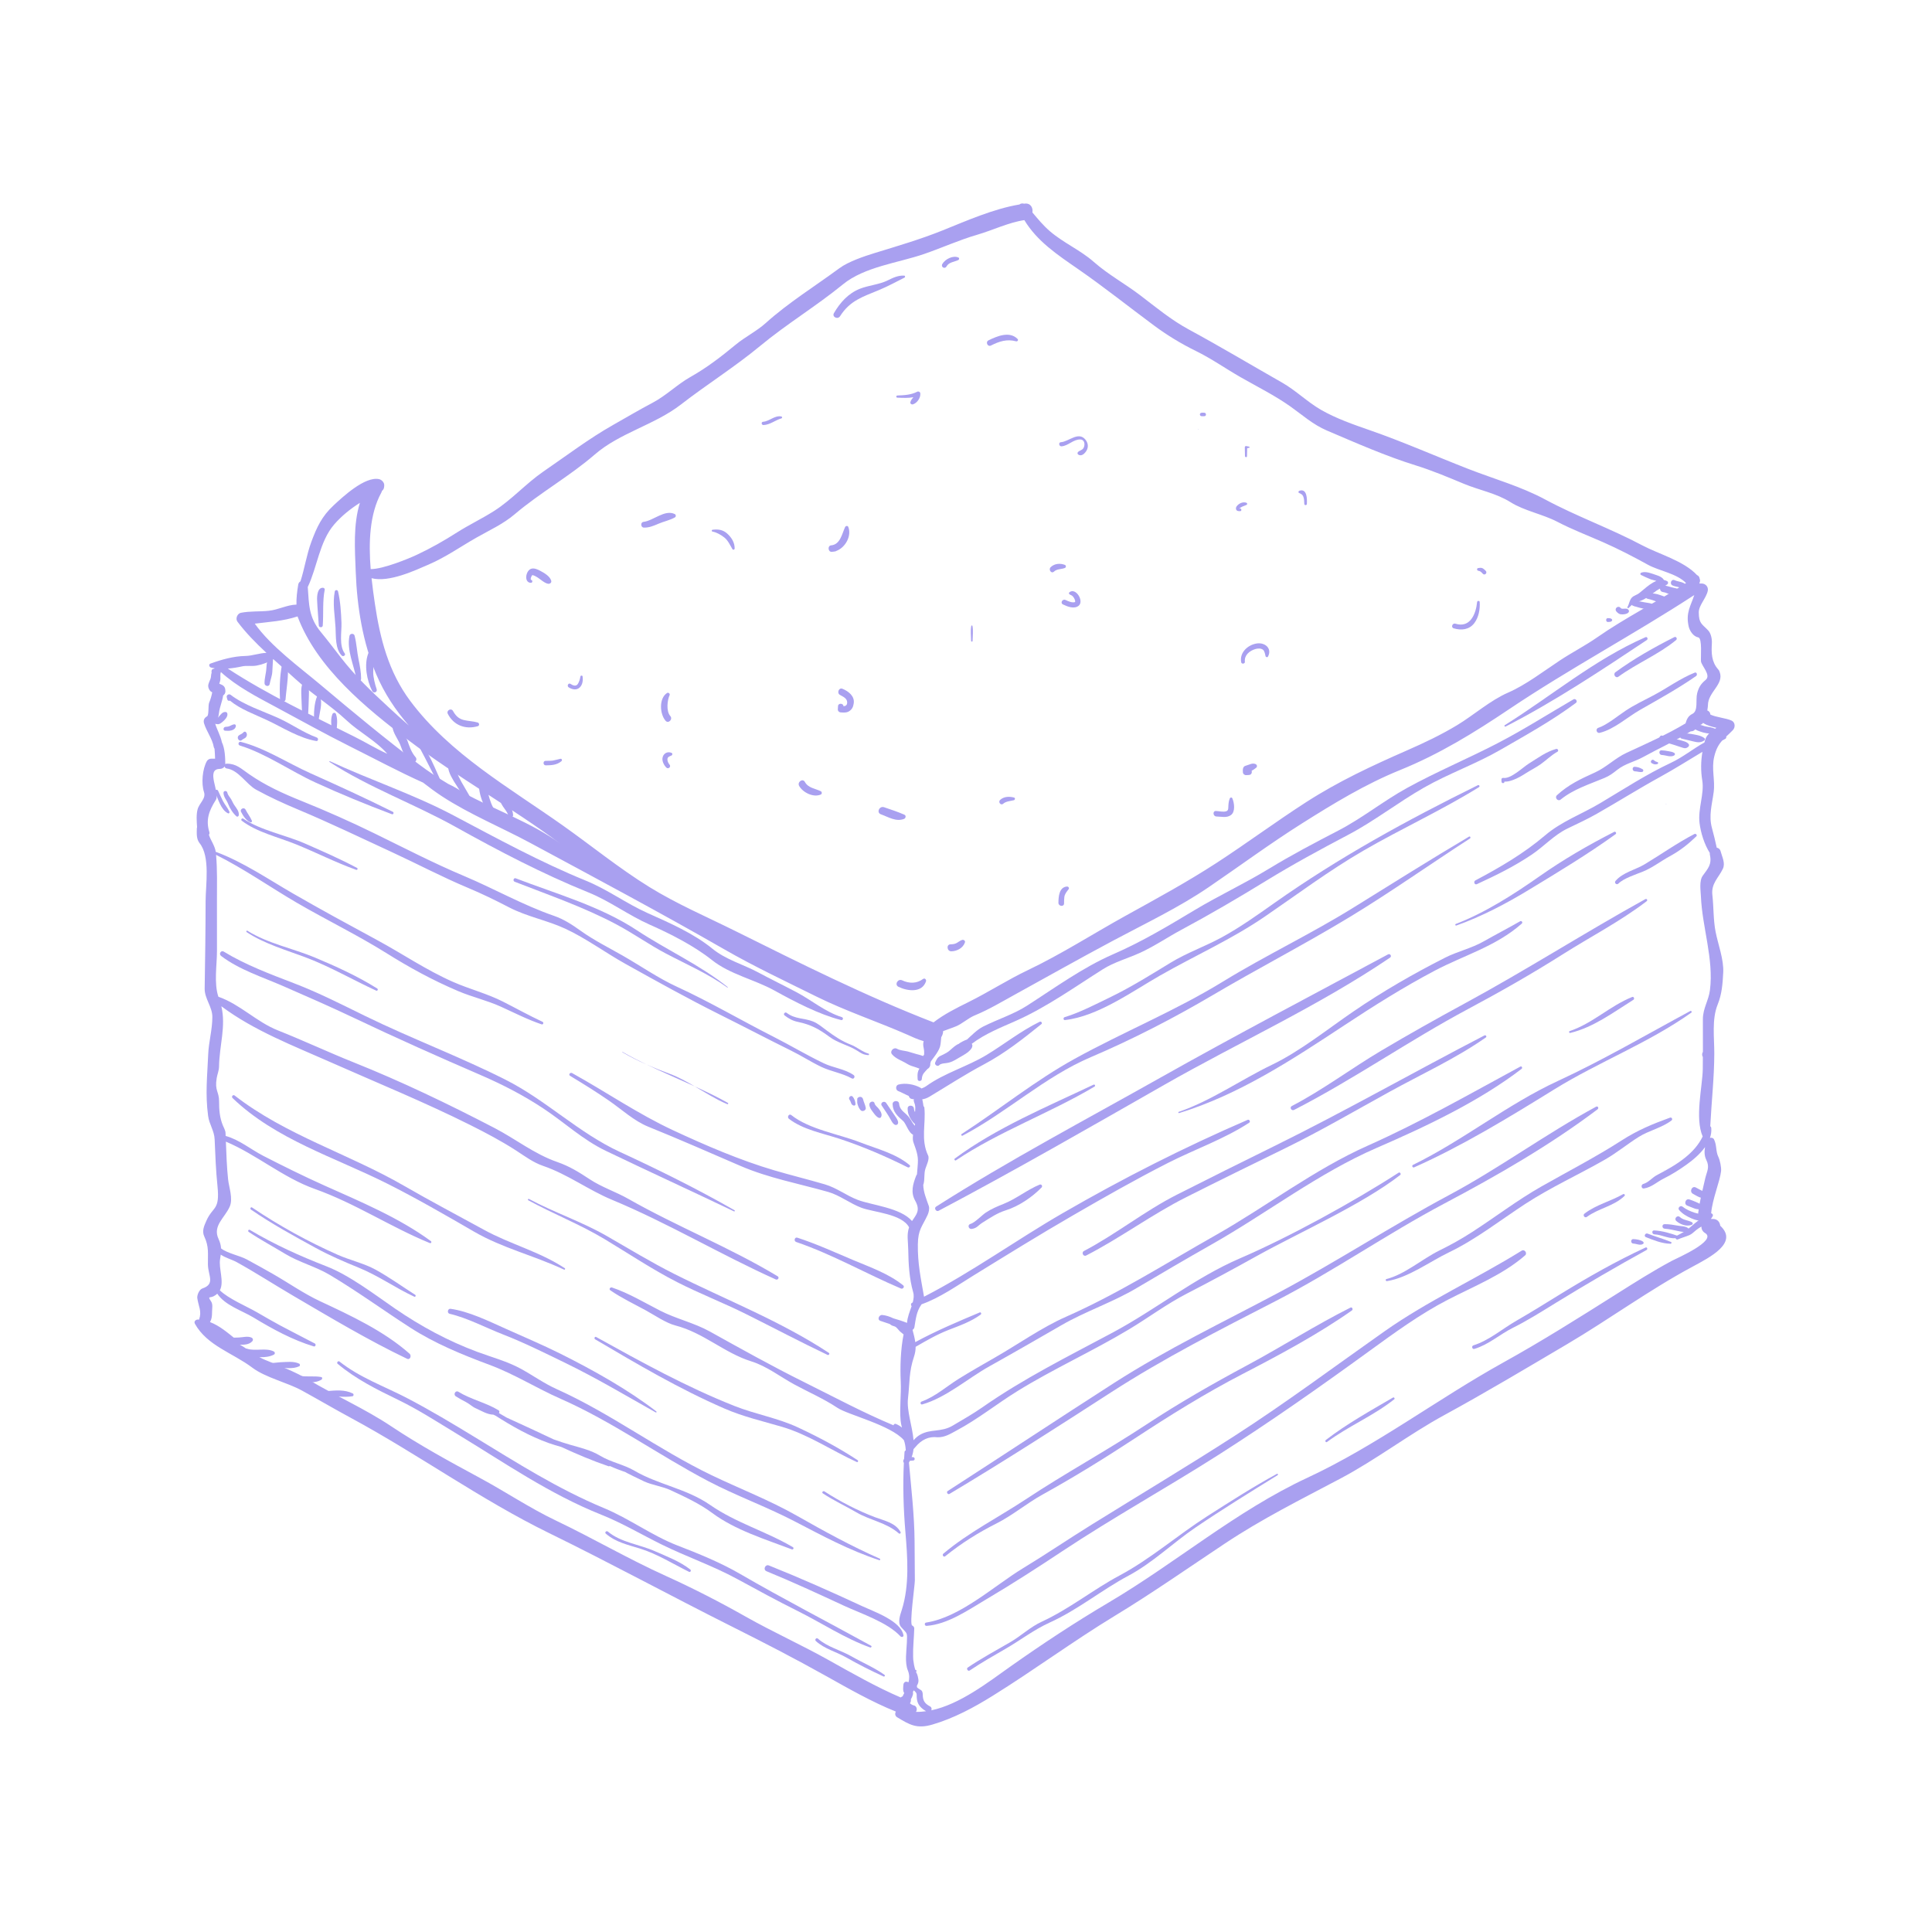 <svg xmlns="http://www.w3.org/2000/svg" xmlns:xlink="http://www.w3.org/1999/xlink" width="400" zoomAndPan="magnify" viewBox="0 0 300 300" height="400" preserveAspectRatio="xMidYMid meet" version="1.0"><defs><clipPath id="db18527d9a"><path d="M 30 31.5 L 270 31.5 L 270 268.5 L 30 268.5 Z M 30 31.5 " clip-rule="nonzero"/></clipPath></defs><path fill="#a9a0f0" d="M 44.516 102.262 C 44.449 101.961 44.074 101.98 44 102.266 C 43.473 104.309 43.371 106.496 43.48 108.598 C 43.508 109.09 44.305 109.09 44.34 108.602 C 44.5 106.508 44.996 104.34 44.516 102.262 " fill-opacity="1" fill-rule="nonzero"/><path fill="#a9a0f0" d="M 42.004 101.785 C 41.5 102.316 41.391 103.035 41.363 103.746 C 41.328 104.547 41.055 105.312 41.078 106.113 C 41.09 106.559 41.797 106.688 41.875 106.219 C 41.984 105.582 42.25 104.949 42.285 104.305 C 42.332 103.516 42.371 102.73 42.414 101.941 C 42.426 101.727 42.137 101.645 42.004 101.785 " fill-opacity="1" fill-rule="nonzero"/><path fill="#a9a0f0" d="M 47.684 105.906 C 47.547 105.656 47.172 105.734 47.055 105.957 C 46.68 106.664 46.785 107.566 46.805 108.348 C 46.824 109.125 46.875 109.895 46.902 110.664 C 46.922 111.207 47.828 111.258 47.859 110.707 C 47.902 109.816 47.945 108.93 47.965 108.035 C 47.98 107.305 48.031 106.559 47.684 105.906 " fill-opacity="1" fill-rule="nonzero"/><path fill="#a9a0f0" d="M 49.691 108.129 C 49.625 107.953 49.344 107.875 49.254 108.086 C 48.773 109.215 48.715 110.777 48.781 111.996 C 48.805 112.422 49.422 112.473 49.453 112.031 C 49.543 110.805 50.152 109.328 49.691 108.129 " fill-opacity="1" fill-rule="nonzero"/><path fill="#a9a0f0" d="M 52.176 110.891 C 52.074 110.598 51.711 110.637 51.609 110.902 C 51.305 111.695 51.453 112.605 51.531 113.426 C 51.57 113.824 52.207 113.891 52.25 113.473 C 52.34 112.613 52.461 111.719 52.176 110.891 " fill-opacity="1" fill-rule="nonzero"/><path fill="#a9a0f0" d="M 50.184 91.273 C 49.293 91.191 49.211 92.562 49.238 93.164 C 49.293 94.484 49.422 95.805 49.504 97.121 C 49.523 97.465 50.09 97.496 50.117 97.145 C 50.254 95.305 50.062 93.363 50.422 91.566 C 50.453 91.426 50.316 91.285 50.184 91.273 " fill-opacity="1" fill-rule="nonzero"/><path fill="#a9a0f0" d="M 53.531 101.461 C 52.617 100.238 53.074 98.125 53.023 96.711 C 52.961 95.09 52.863 93.434 52.496 91.852 C 52.434 91.562 52.039 91.555 51.98 91.855 C 51.625 93.715 52 95.582 52.102 97.461 C 52.176 98.824 52.031 100.762 53.074 101.805 C 53.301 102.027 53.73 101.73 53.531 101.461 " fill-opacity="1" fill-rule="nonzero"/><path fill="#a9a0f0" d="M 55.68 102.41 C 55.43 101.188 55.371 99.914 55.062 98.707 C 54.961 98.309 54.348 98.336 54.27 98.73 C 53.812 100.961 54.965 103.285 55.348 105.445 C 55.43 105.906 56.07 105.867 56.074 105.395 C 56.074 104.406 55.879 103.375 55.68 102.41 " fill-opacity="1" fill-rule="nonzero"/><path fill="#a9a0f0" d="M 58.484 107.012 C 58.246 106.332 57.93 105.098 57.953 104.363 C 57.988 103.43 58.062 102.398 57.73 101.512 C 57.648 101.297 57.281 101.203 57.184 101.461 C 56.508 103.227 56.957 105.641 57.793 107.297 C 58.008 107.727 58.648 107.473 58.484 107.012 " fill-opacity="1" fill-rule="nonzero"/><path fill="#a9a0f0" d="M 68.449 121.266 C 67.785 119.855 67.211 118.336 66.418 116.992 C 65.719 115.797 65.305 114.477 64.164 113.609 C 64 113.488 63.77 113.664 63.883 113.848 C 65.375 116.305 66.605 118.961 67.957 121.496 C 68.121 121.809 68.598 121.586 68.449 121.266 " fill-opacity="1" fill-rule="nonzero"/><path fill="#a9a0f0" d="M 73.75 125.426 C 73.242 123.996 72.406 122.758 71.668 121.449 C 71.043 120.344 70.672 119.277 70.188 118.129 C 70.09 117.895 69.734 117.957 69.668 118.18 C 69.344 119.297 69.875 120.305 70.449 121.27 C 71.32 122.727 72.43 124.09 73.066 125.668 C 73.238 126.102 73.91 125.867 73.75 125.426 " fill-opacity="1" fill-rule="nonzero"/><path fill="#a9a0f0" d="M 76.926 125.965 C 75.816 124.402 75.727 122.297 75.043 120.566 C 74.953 120.332 74.605 120.387 74.535 120.602 C 73.941 122.395 74.941 125.258 76.227 126.613 C 76.605 127.016 77.234 126.395 76.926 125.965 " fill-opacity="1" fill-rule="nonzero"/><path fill="#a9a0f0" d="M 78.602 123.969 C 78.207 123.102 77.812 122.09 77.031 121.5 C 76.836 121.352 76.559 121.559 76.609 121.789 C 76.742 122.398 77.039 122.98 77.289 123.551 C 77.473 123.957 77.648 124.371 77.84 124.777 C 78.152 125.449 78.781 125.988 78.965 126.719 C 79.07 127.141 79.695 126.945 79.676 126.551 C 79.625 125.605 78.98 124.809 78.602 123.969 " fill-opacity="1" fill-rule="nonzero"/><path fill="#a9a0f0" d="M 64.531 117.574 C 63.883 116.828 63.586 115.926 63.262 115.004 C 62.945 114.117 62.105 113.488 61.469 112.844 C 61.254 112.629 60.914 112.859 60.98 113.137 C 61.227 114.152 61.93 114.93 62.25 115.914 C 62.551 116.832 62.992 117.656 63.648 118.363 C 64.109 118.859 64.973 118.082 64.531 117.574 " fill-opacity="1" fill-rule="nonzero"/><path fill="#a9a0f0" d="M 35.621 126.035 C 35.363 125.449 34.914 124.953 34.617 124.379 C 34.344 123.855 34.125 123.309 33.859 122.777 C 33.707 122.473 33.227 122.684 33.375 122.996 C 33.871 124.023 34.285 125.73 35.383 126.281 C 35.555 126.371 35.691 126.188 35.621 126.035 " fill-opacity="1" fill-rule="nonzero"/><path fill="#a9a0f0" d="M 36.387 125.02 C 36.191 124.73 36.07 124.418 35.902 124.121 C 35.707 123.781 35.387 123.492 35.309 123.098 C 35.234 122.723 34.684 122.738 34.703 123.141 C 34.738 123.805 35.207 124.242 35.426 124.836 C 35.672 125.496 36.199 126.332 36.734 126.77 C 36.875 126.883 37.051 126.746 37.074 126.602 C 37.16 125.984 36.711 125.5 36.387 125.02 " fill-opacity="1" fill-rule="nonzero"/><path fill="#a9a0f0" d="M 39.117 127.453 C 38.855 126.832 38.43 126.32 38.129 125.719 C 37.906 125.27 37.195 125.625 37.434 126.07 C 37.773 126.711 38.176 127.371 38.855 127.684 C 38.996 127.75 39.184 127.609 39.117 127.453 " fill-opacity="1" fill-rule="nonzero"/><path fill="#a9a0f0" d="M 35.309 110.836 C 35.285 110.707 35.207 110.574 35.066 110.559 C 34.555 110.496 34.277 110.945 33.973 111.289 C 33.77 111.516 33.746 111.574 33.422 111.629 C 33.152 111.676 32.883 111.73 32.613 111.781 C 32.367 111.832 32.418 112.215 32.645 112.254 C 33.031 112.32 33.418 112.422 33.809 112.453 C 34.094 112.48 34.371 112.238 34.574 112.074 C 34.906 111.801 35.391 111.289 35.309 110.836 " fill-opacity="1" fill-rule="nonzero"/><path fill="#a9a0f0" d="M 36.383 112.469 C 36.113 112.504 35.871 112.652 35.625 112.758 C 35.426 112.84 35.203 112.852 34.992 112.871 C 34.672 112.902 34.59 113.426 34.941 113.461 C 35.527 113.52 36.477 113.512 36.625 112.762 C 36.652 112.621 36.543 112.453 36.383 112.469 " fill-opacity="1" fill-rule="nonzero"/><path fill="#a9a0f0" d="M 38.176 113.676 C 38.102 113.598 37.953 113.594 37.871 113.66 C 37.734 113.766 37.625 113.906 37.465 113.98 C 37.328 114.047 37.191 114.113 37.074 114.211 C 36.664 114.566 37.16 115.266 37.562 114.906 C 37.711 114.77 37.906 114.707 38.066 114.59 C 38.379 114.363 38.434 113.949 38.176 113.676 " fill-opacity="1" fill-rule="nonzero"/><path fill="#a9a0f0" d="M 39.039 207.695 C 38.438 207.434 37.711 207.664 37.07 207.688 C 36.336 207.715 35.605 207.688 34.887 207.859 C 34.48 207.957 34.523 208.566 34.91 208.656 C 35.668 208.832 36.461 208.82 37.234 208.816 C 37.902 208.816 38.707 208.801 39.176 208.27 C 39.355 208.062 39.281 207.801 39.039 207.695 " fill-opacity="1" fill-rule="nonzero"/><path fill="#a9a0f0" d="M 42.5 209.848 C 41.277 209.238 39.68 209.855 38.367 209.43 C 37.793 209.242 37.578 210.109 38.121 210.316 C 39.332 210.781 41.34 210.977 42.523 210.348 C 42.75 210.23 42.707 209.953 42.5 209.848 " fill-opacity="1" fill-rule="nonzero"/><path fill="#a9a0f0" d="M 46.453 211.746 C 45.586 211.332 44.492 211.5 43.551 211.527 C 42.832 211.551 41.828 211.855 41.191 211.414 C 40.863 211.188 40.465 211.734 40.777 211.98 C 41.438 212.5 42.367 212.422 43.164 212.406 C 44.23 212.379 45.48 212.625 46.465 212.156 C 46.629 212.082 46.605 211.816 46.453 211.746 " fill-opacity="1" fill-rule="nonzero"/><path fill="#a9a0f0" d="M 49.875 213.824 C 48.789 213.625 47.695 213.828 46.59 213.645 C 46.148 213.566 46.016 214.32 46.453 214.414 C 47.574 214.652 48.883 214.859 49.914 214.234 C 50.062 214.145 50.086 213.863 49.875 213.824 " fill-opacity="1" fill-rule="nonzero"/><path fill="#a9a0f0" d="M 54.785 216.379 C 53.527 215.746 52.105 215.902 50.746 216.008 C 50.312 216.043 50.281 216.664 50.73 216.691 C 52.055 216.777 53.41 217.023 54.73 216.809 C 54.934 216.773 54.957 216.465 54.785 216.379 " fill-opacity="1" fill-rule="nonzero"/><path fill="#a9a0f0" d="M 141.711 174.363 C 141.414 173.855 141.168 173.426 140.727 173.031 C 140.164 172.531 139.684 172.168 139.609 171.367 C 139.555 170.789 138.586 170.871 138.602 171.445 C 138.637 172.672 139.379 173.305 140.238 174.07 C 140.805 174.578 141.207 176.516 142.297 176.238 C 143.27 175.988 141.906 174.699 141.711 174.363 " fill-opacity="1" fill-rule="nonzero"/><path fill="#a9a0f0" d="M 142.496 173.309 C 142.199 172.949 141.953 172.59 141.91 172.113 C 141.859 171.57 140.957 171.531 140.941 172.094 C 140.922 172.758 141.121 173.305 141.484 173.859 C 141.754 174.281 142.289 174.879 142.828 174.836 C 143.043 174.82 143.156 174.656 143.168 174.461 C 143.199 174.012 142.762 173.625 142.496 173.309 " fill-opacity="1" fill-rule="nonzero"/><path fill="#a9a0f0" d="M 138.996 173.316 C 138.535 172.637 138.07 171.953 137.609 171.273 C 137.32 170.848 136.625 171.23 136.91 171.668 C 137.402 172.418 137.938 173.152 138.359 173.945 C 138.523 174.258 138.906 174.883 139.305 174.629 C 139.414 174.562 139.465 174.426 139.461 174.301 C 139.441 173.934 139.191 173.609 138.996 173.316 " fill-opacity="1" fill-rule="nonzero"/><path fill="#a9a0f0" d="M 136.672 172.484 C 136.574 172.332 136.465 172.18 136.344 172.043 C 136.16 171.836 135.859 171.609 135.805 171.34 C 135.711 170.852 134.996 171.047 134.992 171.492 C 134.988 171.922 135.273 172.312 135.52 172.641 C 135.773 172.977 136.07 173.434 136.477 173.582 C 136.59 173.621 136.734 173.578 136.797 173.473 C 136.988 173.145 136.863 172.781 136.672 172.484 " fill-opacity="1" fill-rule="nonzero"/><path fill="#a9a0f0" d="M 134.008 170.664 C 133.957 170.461 133.77 170.316 133.566 170.316 C 133.41 170.312 133.102 170.453 133.113 170.652 C 133.133 170.941 133.078 171.078 133.129 171.332 C 133.156 171.461 133.203 171.59 133.246 171.715 C 133.336 171.977 133.461 172.195 133.648 172.398 C 133.91 172.688 134.5 172.426 134.434 172.031 C 134.359 171.559 134.113 171.133 134.008 170.664 " fill-opacity="1" fill-rule="nonzero"/><path fill="#a9a0f0" d="M 132.414 170.297 C 132.125 169.957 131.637 170.449 131.926 170.789 C 132.176 171.082 132.098 171.562 132.562 171.668 C 132.727 171.707 132.852 171.602 132.84 171.434 C 132.816 171.035 132.676 170.605 132.414 170.297 " fill-opacity="1" fill-rule="nonzero"/><path fill="#a9a0f0" d="M 262.207 115.52 C 261.883 115.145 261.359 115.078 260.898 114.93 C 260.047 114.656 258.945 114.848 258.199 114.27 C 257.895 114.031 257.484 114.539 257.773 114.797 C 258.387 115.344 259.203 115.402 259.949 115.668 C 260.391 115.824 260.852 115.965 261.297 116.113 C 261.656 116.23 261.867 116.207 262.152 115.969 C 262.277 115.859 262.324 115.656 262.207 115.52 " fill-opacity="1" fill-rule="nonzero"/><path fill="#a9a0f0" d="M 264.664 114.617 C 264.148 114.242 263.695 114.168 263.074 114.051 C 262.449 113.93 261.816 113.82 261.184 113.945 C 260.824 114.016 260.742 114.602 261.133 114.695 C 261.719 114.836 262.309 114.969 262.895 115.117 C 263.559 115.281 264.023 115.375 264.625 114.992 C 264.742 114.922 264.793 114.711 264.664 114.617 " fill-opacity="1" fill-rule="nonzero"/><path fill="#a9a0f0" d="M 266.738 113.418 C 266.27 113.051 265.715 112.938 265.133 112.852 C 264.859 112.812 264.613 112.754 264.359 112.656 C 264.051 112.535 263.598 112.523 263.324 112.375 C 262.949 112.168 262.477 112.656 262.82 112.977 C 263.227 113.352 263.965 113.598 264.496 113.746 C 265.184 113.938 265.918 113.957 266.625 113.895 C 266.863 113.875 266.91 113.551 266.738 113.418 " fill-opacity="1" fill-rule="nonzero"/><path fill="#a9a0f0" d="M 259.992 116.922 C 259.719 116.738 259.395 116.707 259.078 116.645 C 258.715 116.574 258.363 116.52 257.992 116.512 C 257.523 116.5 257.582 117.227 258.047 117.234 C 258.637 117.25 259.434 117.641 259.969 117.301 C 260.102 117.215 260.141 117.023 259.992 116.922 " fill-opacity="1" fill-rule="nonzero"/><path fill="#a9a0f0" d="M 257.379 118.344 C 257.168 118.281 256.996 118.219 256.84 118.059 C 256.539 117.762 256.125 118.301 256.484 118.508 C 256.789 118.684 257.012 118.746 257.355 118.645 C 257.492 118.605 257.543 118.391 257.379 118.344 " fill-opacity="1" fill-rule="nonzero"/><path fill="#a9a0f0" d="M 255.07 119.453 C 254.684 119.219 254.301 119.09 253.848 119.066 C 253.398 119.039 253.41 119.758 253.867 119.77 C 254.25 119.777 254.621 119.941 255.004 119.863 C 255.195 119.824 255.234 119.551 255.07 119.453 " fill-opacity="1" fill-rule="nonzero"/><path fill="#a9a0f0" d="M 256.836 93.984 C 256.438 93.605 255.793 93.625 255.273 93.512 C 254.684 93.391 254.078 93.242 253.492 93.441 C 253.191 93.547 253.289 93.926 253.516 94.031 C 253.512 94.035 253.512 94.039 253.508 94.039 C 253.57 94.066 253.645 94.082 253.711 94.105 C 253.762 94.156 253.828 94.176 253.898 94.168 C 254.34 94.312 254.805 94.426 255.25 94.527 C 255.793 94.656 256.402 94.809 256.852 94.406 C 256.973 94.297 256.945 94.086 256.836 93.984 " fill-opacity="1" fill-rule="nonzero"/><path fill="#a9a0f0" d="M 259.328 93.129 C 258.906 92.75 258.328 92.598 257.805 92.406 C 257.211 92.191 256.559 92.074 255.926 92.168 C 255.5 92.234 255.348 92.883 255.844 92.98 C 256.418 93.094 256.945 93.305 257.488 93.508 C 258.039 93.711 258.52 93.988 259.121 93.906 C 259.473 93.859 259.57 93.348 259.328 93.129 " fill-opacity="1" fill-rule="nonzero"/><path fill="#a9a0f0" d="M 261.832 92.094 C 261.285 91.75 260.629 91.406 259.992 91.297 C 259.41 91.199 258.871 90.922 258.266 90.91 C 257.594 90.895 257.594 91.863 258.242 91.938 C 258.621 91.984 259 92.199 259.363 92.316 C 259.699 92.426 260.012 92.492 260.344 92.621 C 260.762 92.785 261.93 93.367 262.035 92.547 C 262.055 92.383 261.977 92.184 261.832 92.094 " fill-opacity="1" fill-rule="nonzero"/><path fill="#a9a0f0" d="M 261.961 91.102 C 261.652 90.297 260.695 90.395 260.031 90.09 C 259.516 89.852 259.199 90.676 259.715 90.91 C 259.961 91.02 260.23 91.074 260.496 91.133 C 260.895 91.223 261.281 91.371 261.684 91.445 C 261.875 91.48 262.027 91.273 261.961 91.102 " fill-opacity="1" fill-rule="nonzero"/><path fill="#a9a0f0" d="M 252.82 94.641 C 252.488 94.359 252.047 94.648 251.703 94.461 C 251.676 94.449 251.594 94.332 251.574 94.316 C 251.453 94.227 251.289 94.203 251.148 94.266 C 250.891 94.367 250.789 94.711 250.973 94.93 C 251.242 95.254 251.496 95.418 251.934 95.402 C 252.266 95.387 252.645 95.348 252.879 95.09 C 253.004 94.957 252.945 94.746 252.82 94.641 " fill-opacity="1" fill-rule="nonzero"/><path fill="#a9a0f0" d="M 250.312 96.184 C 250.156 95.977 249.918 96.004 249.68 95.984 C 249.305 95.953 249.312 96.621 249.707 96.582 C 249.914 96.559 250.156 96.59 250.293 96.406 C 250.34 96.344 250.363 96.25 250.312 96.184 " fill-opacity="1" fill-rule="nonzero"/><path fill="#a9a0f0" d="M 260.625 191.941 C 259.457 191.531 258.082 191.102 256.844 191.062 C 256.449 191.051 256.5 191.652 256.887 191.668 C 258.152 191.719 259.336 192.539 260.605 192.184 C 260.711 192.152 260.73 191.98 260.625 191.941 " fill-opacity="1" fill-rule="nonzero"/><path fill="#a9a0f0" d="M 262.117 190.695 C 261.676 190.387 261.094 190.422 260.57 190.324 C 259.867 190.199 259.195 190.078 258.477 190.086 C 258.016 190.094 258.047 190.766 258.496 190.793 C 259.211 190.836 259.914 191.023 260.617 191.164 C 261.145 191.27 261.645 191.41 262.113 191.109 C 262.254 191.02 262.246 190.789 262.117 190.695 " fill-opacity="1" fill-rule="nonzero"/><path fill="#a9a0f0" d="M 262.723 189.785 C 262.117 189.457 261.371 189.473 260.848 188.98 C 260.457 188.617 259.895 189.227 260.285 189.586 C 260.875 190.125 261.961 190.539 262.73 190.168 C 262.906 190.082 262.879 189.871 262.723 189.785 " fill-opacity="1" fill-rule="nonzero"/><path fill="#a9a0f0" d="M 259.465 192.848 C 258.281 192.352 257.039 192.031 255.844 191.555 C 255.48 191.414 255.207 191.957 255.57 192.102 C 256.789 192.582 258.066 193.105 259.391 193.129 C 259.551 193.133 259.625 192.918 259.465 192.848 " fill-opacity="1" fill-rule="nonzero"/><path fill="#a9a0f0" d="M 255.137 192.812 C 254.766 192.52 254.09 192.426 253.625 192.406 C 253.18 192.387 253.18 193.086 253.625 193.102 C 254.125 193.117 254.688 193.457 255.148 193.148 C 255.27 193.066 255.234 192.891 255.137 192.812 " fill-opacity="1" fill-rule="nonzero"/><path fill="#a9a0f0" d="M 263.172 188.32 C 262.5 188.102 261.816 187.805 261.258 187.367 C 260.93 187.109 260.449 187.566 260.734 187.891 C 261.254 188.492 261.922 188.871 262.645 189.188 C 263.012 189.348 264.223 189.816 264.496 189.301 C 264.879 188.582 263.629 188.469 263.172 188.32 " fill-opacity="1" fill-rule="nonzero"/><path fill="#a9a0f0" d="M 264.324 187.332 C 264.133 186.945 263.715 186.812 263.344 186.641 C 263.02 186.492 262.676 186.371 262.34 186.254 C 261.719 186.035 261.406 187.02 262.035 187.223 C 262.66 187.434 263.566 188.004 264.207 187.688 C 264.316 187.629 264.379 187.445 264.324 187.332 " fill-opacity="1" fill-rule="nonzero"/><path fill="#a9a0f0" d="M 264.98 185.348 C 264.754 185.074 264.324 184.926 264.012 184.762 C 263.785 184.645 263.562 184.512 263.332 184.395 C 262.711 184.07 262.27 185.066 262.895 185.383 C 263.438 185.66 264.398 186.383 264.965 185.828 C 265.105 185.691 265.102 185.488 264.98 185.348 " fill-opacity="1" fill-rule="nonzero"/><path fill="#a9a0f0" d="M 258.852 90.227 C 258.691 90.148 258.531 90.094 258.371 90.062 C 258.172 89.703 257.742 89.469 257.273 89.324 C 256.547 89.094 255.582 88.633 254.836 88.93 C 254.684 88.992 254.664 89.203 254.816 89.281 C 255.32 89.535 255.832 89.766 256.352 89.969 C 256.555 90.047 256.914 90.102 257.199 90.211 C 256.488 90.488 255.812 91.039 255.281 91.484 C 255.035 91.688 254.785 91.891 254.539 92.094 C 254.199 92.375 253.695 92.473 253.398 92.789 C 252.992 93.223 253.004 93.762 252.711 94.258 C 252.641 94.379 252.809 94.492 252.902 94.398 C 253.281 94.035 253.652 93.621 254.176 93.48 C 254.652 93.355 255.004 93.211 255.438 92.965 C 256.074 92.605 256.641 92.113 257.242 91.703 C 257.504 91.527 257.781 91.383 258.055 91.242 C 258.168 91.23 258.277 91.176 258.352 91.078 C 258.531 90.977 258.711 90.871 258.883 90.75 C 259.07 90.617 259.059 90.336 258.852 90.227 " fill-opacity="1" fill-rule="nonzero"/><path fill="#a9a0f0" d="M 140.391 42.797 C 139.457 42.75 138.668 43.129 137.84 43.539 C 136.531 44.184 134.91 44.297 133.535 44.836 C 131.723 45.547 130.453 46.977 129.496 48.617 C 129.148 49.215 130.086 49.668 130.445 49.098 C 132.004 46.641 134.004 46.078 136.516 45.027 C 137.91 44.445 139.117 43.777 140.457 43.105 C 140.602 43.031 140.555 42.805 140.391 42.797 " fill-opacity="1" fill-rule="nonzero"/><path fill="#a9a0f0" d="M 148.832 39.992 C 147.992 39.605 146.754 40.238 146.324 40.996 C 146.055 41.473 146.719 41.844 146.98 41.363 C 147.344 40.695 148.203 40.672 148.812 40.375 C 148.953 40.309 148.988 40.066 148.832 39.992 " fill-opacity="1" fill-rule="nonzero"/><path fill="#a9a0f0" d="M 244.332 108.594 C 240.395 110.875 236.586 113.312 232.539 115.41 C 227.91 117.809 223.082 119.828 218.516 122.336 C 214.816 124.367 211.531 127.047 207.793 128.98 C 204.105 130.887 200.531 132.773 196.977 134.934 C 193.219 137.223 189.273 139.055 185.523 141.305 C 181.352 143.809 177.324 146.227 172.855 148.172 C 168.133 150.23 163.77 153.406 159.434 156.188 C 157.375 157.508 154.852 158.297 152.664 159.406 C 151.711 159.891 150.953 160.699 150.152 161.418 C 149.711 161.559 149.047 161.941 148.957 162.02 C 148.648 162.27 149.004 161.988 148.594 162.223 C 148.156 162.477 147.723 162.926 147.328 163.242 C 146.922 163.562 146.43 163.742 145.973 163.988 C 145.547 164.215 145.406 164.57 145.219 164.98 C 145.059 165.328 145.586 165.688 145.848 165.398 C 146.059 165.164 146.5 165.125 146.801 165.094 C 147.668 165 148.117 164.719 148.84 164.285 C 149.516 163.883 150.371 163.48 150.832 162.824 C 150.953 162.656 151.008 162.457 150.98 162.25 C 150.977 162.23 150.941 162.164 150.895 162.082 C 152.969 160.508 155.414 159.555 157.773 158.504 C 162.504 156.402 166.891 153.258 171.266 150.496 C 172.961 149.422 175.141 148.805 176.969 147.977 C 179.238 146.945 181.254 145.555 183.434 144.383 C 187.918 141.977 192.273 139.426 196.613 136.762 C 200.777 134.207 205.039 131.898 209.363 129.621 C 213.418 127.484 217.129 124.57 221.133 122.289 C 224.961 120.109 229.164 118.637 232.996 116.426 C 236.969 114.137 241.031 111.883 244.715 109.141 C 245.023 108.91 244.66 108.402 244.332 108.594 " fill-opacity="1" fill-rule="nonzero"/><path fill="#a9a0f0" d="M 49.203 114.527 C 47.121 113.762 45.297 112.445 43.281 111.527 C 40.898 110.445 37.848 109.473 35.809 107.887 C 35.555 107.691 35.133 107.93 35.207 108.254 C 35.23 108.379 35.266 108.504 35.301 108.625 C 35.359 108.82 35.555 108.859 35.703 108.793 C 37.336 110.141 39.516 110.91 41.41 111.797 C 43.887 112.953 46.398 114.602 49.105 115.066 C 49.422 115.121 49.484 114.629 49.203 114.527 " fill-opacity="1" fill-rule="nonzero"/><path fill="#a9a0f0" d="M 130.723 157.941 C 128.129 157.129 126.039 155.312 123.66 154.059 C 121.699 153.02 119.707 152.055 117.75 151.004 C 115.352 149.715 112.758 149.055 110.598 147.297 C 107.723 144.949 103.977 143.309 100.594 141.797 C 97.227 140.289 94.391 138.145 90.973 136.75 C 83.84 133.836 77.199 130.203 70.398 126.605 C 64.246 123.348 57.531 121.137 51.23 118.203 C 51.152 118.168 51.098 118.273 51.168 118.316 C 57.344 122.32 64.305 124.816 70.711 128.383 C 77.492 132.16 84.215 135.68 91.422 138.598 C 94.699 139.926 97.59 142.117 100.848 143.562 C 104.129 145.016 107.77 146.859 110.59 149.105 C 113.32 151.281 117.156 152.098 120.238 153.801 C 123.379 155.535 127.148 157.512 130.609 158.395 C 130.902 158.469 131.008 158.031 130.723 157.941 " fill-opacity="1" fill-rule="nonzero"/><path fill="#a9a0f0" d="M 60.992 126.055 C 56.777 123.949 52.484 121.988 48.184 120.062 C 44.715 118.508 41.066 116.117 37.391 115.199 C 37.02 115.109 36.887 115.656 37.246 115.766 C 41.262 116.996 45.117 119.734 48.969 121.5 C 52.855 123.285 56.836 124.918 60.84 126.426 C 61.082 126.52 61.223 126.172 60.992 126.055 " fill-opacity="1" fill-rule="nonzero"/><path fill="#a9a0f0" d="M 112.992 153.273 C 108.625 149.797 103.547 147.523 98.895 144.453 C 93.242 140.719 86.363 138.797 80.09 136.387 C 79.754 136.262 79.586 136.785 79.914 136.914 C 85.266 139.004 90.754 140.887 95.828 143.602 C 98.426 144.992 100.809 146.699 103.422 148.074 C 106.633 149.766 109.984 151.207 112.945 153.344 C 112.988 153.379 113.035 153.309 112.992 153.273 " fill-opacity="1" fill-rule="nonzero"/><path fill="#a9a0f0" d="M 134.859 163.602 C 133.926 163.355 133.027 162.559 132.09 162.203 C 130.746 161.691 129.543 160.883 128.395 160.031 C 127.734 159.543 127.023 158.922 126.254 158.617 C 124.836 158.051 123.469 158.281 122.152 157.273 C 121.891 157.074 121.57 157.469 121.828 157.672 C 122.484 158.176 123.07 158.512 123.91 158.684 C 125.875 159.086 127.176 159.793 128.773 160.98 C 130.113 161.98 131.715 162.277 133.098 163.145 C 133.781 163.574 134.016 163.773 134.832 163.84 C 134.969 163.848 134.988 163.637 134.859 163.602 " fill-opacity="1" fill-rule="nonzero"/><path fill="#a9a0f0" d="M 259.996 98.93 C 256.863 100.504 253.684 102.305 250.852 104.375 C 250.418 104.695 250.875 105.391 251.312 105.074 C 254.176 102.992 257.543 101.633 260.27 99.383 C 260.5 99.191 260.273 98.793 259.996 98.93 " fill-opacity="1" fill-rule="nonzero"/><path fill="#a9a0f0" d="M 255.516 98.941 C 247.625 102.387 240.918 108.066 233.664 112.602 C 233.523 112.688 233.656 112.887 233.797 112.812 C 241.355 108.941 248.656 104.086 255.727 99.379 C 255.949 99.23 255.777 98.828 255.516 98.941 " fill-opacity="1" fill-rule="nonzero"/><path fill="#a9a0f0" d="M 229.48 121.926 C 218.441 127.371 207.945 133.121 197.875 140.223 C 195.223 142.094 192.551 144.008 189.691 145.562 C 187.113 146.961 184.25 147.969 181.75 149.5 C 178.754 151.324 175.672 153.254 172.512 154.789 C 170.32 155.852 167.633 157.254 165.312 157.945 C 165.074 158.016 165.098 158.426 165.363 158.395 C 170.48 157.82 175.758 153.977 180.117 151.488 C 185.586 148.363 191.23 145.871 196.445 142.297 C 201.492 138.84 206.379 135.18 211.68 132.105 C 217.602 128.672 223.84 125.836 229.652 122.23 C 229.844 122.109 229.68 121.828 229.48 121.926 " fill-opacity="1" fill-rule="nonzero"/><path fill="#a9a0f0" d="M 263.152 104.449 C 260.855 105.367 258.875 106.859 256.691 108.004 C 255.246 108.766 253.793 109.449 252.426 110.355 C 251.27 111.117 249.508 112.586 248.195 113.012 C 247.699 113.168 247.902 113.918 248.414 113.793 C 250.672 113.234 252.664 111.375 254.672 110.23 C 257.656 108.527 260.535 106.938 263.367 104.977 C 263.617 104.805 263.477 104.316 263.152 104.449 " fill-opacity="1" fill-rule="nonzero"/><path fill="#a9a0f0" d="M 228.105 129.914 C 222.086 133.492 216.172 137.195 210.207 140.902 C 203.586 145.02 196.539 148.348 189.902 152.418 C 182.48 156.973 174.477 160.219 166.867 164.414 C 160.715 167.805 155.215 172.273 149.316 176.098 C 149.176 176.188 149.316 176.422 149.461 176.348 C 156.355 172.719 162.199 167.215 169.375 164.156 C 175.793 161.422 182.246 158.098 188.262 154.551 C 195.348 150.367 202.66 146.598 209.699 142.324 C 215.992 138.504 222.066 134.195 228.25 130.203 C 228.426 130.09 228.289 129.805 228.105 129.914 " fill-opacity="1" fill-rule="nonzero"/><g clip-path="url(#db18527d9a)"><path fill="#a9a0f0" d="M 264.328 121.195 C 264.668 123.27 263.633 125.586 263.902 127.789 C 264.086 129.289 264.637 131.09 265.5 132.449 C 265.488 132.543 265.488 132.645 265.516 132.75 C 265.84 134.254 265.199 134.867 264.406 135.973 C 263.824 136.781 264.078 138.289 264.117 139.191 C 264.32 144.012 266.129 148.93 265.52 153.738 C 265.309 155.383 264.422 156.57 264.422 158.277 C 264.422 159.961 264.426 161.645 264.426 163.332 C 264.27 163.574 264.266 163.898 264.418 164.133 C 264.414 164.762 264.418 165.387 264.406 166.016 C 264.359 168.734 263.145 173.594 264.391 176.473 C 263.766 177.77 262.832 178.812 261.645 179.77 C 260.348 180.82 258.75 181.699 257.305 182.457 C 256.516 182.871 256.031 183.594 255.145 183.855 C 254.773 183.965 254.855 184.602 255.254 184.547 C 256.461 184.371 257.266 183.539 258.344 183.004 C 259.582 182.387 260.766 181.645 261.891 180.836 C 262.836 180.164 263.969 179.223 264.758 178.121 C 264.633 178.789 264.652 179.5 264.941 180.078 C 265.535 181.262 265.039 181.879 264.781 183.004 C 264.398 184.684 263.887 186.621 263.695 188.371 C 263.652 188.754 263.723 189.098 263.859 189.414 C 263.375 189.773 262.91 190.168 262.484 190.543 C 261.82 191.125 261.086 191.52 260.301 191.922 C 260.008 192.074 260.227 192.586 260.535 192.453 C 261.117 192.207 261.734 192.039 262.32 191.793 C 262.727 191.621 263.02 191.293 263.359 191.023 C 263.621 190.816 263.902 190.637 264.184 190.457 C 264.191 190.844 264.367 191.227 264.75 191.457 C 266.734 192.633 260.293 195.414 259.625 195.77 C 256.668 197.355 253.844 199.145 251.008 200.938 C 245.18 204.617 239.469 208.223 233.438 211.566 C 223.152 217.273 213.695 224.492 203.012 229.465 C 191.93 234.625 182.625 242.656 172.176 248.824 C 166.922 251.93 161.828 255.289 156.844 258.812 C 153.543 261.145 149.074 264.645 144.617 265.578 C 144.703 265.371 144.668 265.105 144.41 264.965 C 143.57 264.52 143.297 264.066 143.285 263.141 C 143.281 262.922 143.242 262.609 143.043 262.465 C 142.918 262.375 142.406 262.074 142.402 262.016 C 142.395 261.93 142.383 261.848 142.371 261.766 C 142.543 261.473 142.66 261.164 142.609 260.809 C 142.5 260.078 142.367 259.84 142.238 259.641 C 142.359 259.531 142.344 259.293 142.129 259.297 C 141.961 258.766 141.867 258.242 141.809 257.719 C 141.801 257.57 141.793 257.406 141.789 257.223 C 141.75 255.773 141.926 254.301 141.965 252.852 C 141.969 252.676 141.809 252.465 141.645 252.406 C 141.176 252.242 142.062 246.152 142.059 245.406 C 142.055 243.379 142.031 241.352 142.016 239.324 C 141.984 235.285 141.5 231.156 141.141 227.098 C 141.191 227.023 141.227 226.945 141.27 226.871 C 141.301 226.855 141.324 226.828 141.348 226.805 C 141.379 226.812 141.406 226.828 141.434 226.824 C 141.562 226.812 141.688 226.801 141.812 226.789 C 142.117 226.762 142.094 226.289 141.797 226.266 C 141.707 226.27 141.629 226.266 141.562 226.254 C 141.711 225.859 141.805 225.453 141.848 225.027 C 141.926 224.938 142.008 224.844 142.102 224.746 C 143.082 223.535 144.238 223.012 145.582 223.18 C 146.707 223.199 147.52 222.672 148.492 222.152 C 151.832 220.375 154.746 218.016 157.953 216.031 C 163.578 212.551 169.613 209.844 175.297 206.43 C 178.348 204.598 181.145 202.488 184.328 200.852 C 187.934 198.996 191.559 197.035 195.094 195.066 C 201.711 191.383 211.445 187.086 217.422 182.457 C 217.621 182.301 217.379 181.957 217.172 182.098 C 210.266 186.566 200.176 192.113 192.559 195.387 C 185.535 198.41 179.48 203.336 172.789 206.914 C 165.848 210.629 158.996 214.02 152.52 218.543 C 151.051 219.566 149.488 220.449 147.949 221.363 C 146.105 222.453 144.527 221.824 142.855 222.793 C 142.504 222.996 142.156 223.297 141.855 223.645 C 141.672 221.441 140.77 219.066 140.992 217.145 C 141.273 214.68 141.121 213.047 141.93 210.648 C 142.109 210.109 142.18 209.617 142.18 209.133 C 143.824 208.176 145.543 207.191 147.309 206.504 C 149.031 205.836 150.781 205.227 152.281 204.129 C 152.441 204.012 152.328 203.711 152.125 203.797 C 148.703 205.242 145.371 206.641 142.125 208.406 C 142.043 207.801 141.879 207.188 141.699 206.5 C 141.84 206.414 141.953 206.273 141.988 206.09 C 142.207 204.836 142.285 203.691 143.059 202.594 C 143.074 202.57 143.09 202.551 143.109 202.527 C 145.895 201.551 148.645 199.613 151.055 198.125 C 156.215 194.945 161.363 191.754 166.613 188.719 C 171.457 185.914 176.375 183.117 181.359 180.582 C 185.5 178.473 190.086 176.879 193.973 174.336 C 194.215 174.176 193.996 173.777 193.73 173.891 C 183.824 178.18 174.402 182.953 165.043 188.363 C 157.824 192.531 150.906 197.539 143.484 201.352 C 142.984 198.504 142.48 196.176 142.523 193.215 C 142.559 190.891 143.195 190.488 144.039 188.656 C 144.215 188.277 144.359 187.664 144.227 187.277 C 143.781 186 143.402 185.129 143.359 183.965 C 143.375 183.934 143.395 183.906 143.406 183.871 C 143.621 183.066 143.441 182.277 143.703 181.461 C 143.859 180.965 144.367 179.961 144.121 179.438 C 142.934 176.938 143.793 174.547 143.535 171.992 C 143.523 171.891 143.469 171.812 143.395 171.758 C 143.359 171.465 143.312 171.172 143.25 170.887 C 143.238 170.824 143.219 170.762 143.203 170.703 C 143.566 170.648 143.926 170.531 144.32 170.297 C 147.285 168.523 149.742 166.895 152.812 165.262 C 156.004 163.57 158.902 161.285 161.707 159.023 C 161.918 158.859 161.664 158.551 161.441 158.66 C 158.5 160.098 155.965 162.133 153.184 163.82 C 150.246 165.598 146.641 166.629 143.891 168.605 C 143.617 168.801 143.355 168.926 143.09 169.02 C 143.039 168.977 142.992 168.938 142.93 168.902 C 141.957 168.371 140.578 168.117 139.5 168.414 C 139.047 168.543 139.039 169.258 139.469 169.418 C 140.004 169.621 140.551 169.945 141.109 170.176 C 141.176 170.418 141.344 170.625 141.621 170.656 C 141.727 170.668 141.828 170.68 141.926 170.691 C 141.781 170.867 142.016 171.289 142.066 171.508 C 142.23 172.199 142.031 172.773 141.992 173.449 C 141.984 173.617 142.078 173.746 142.207 173.824 C 142.203 173.855 142.195 173.883 142.191 173.918 C 142.117 173.934 142.051 173.969 141.988 174.043 C 141.926 174.113 141.973 174.211 142.031 174.262 C 142.066 174.289 142.102 174.297 142.141 174.309 C 142.008 175.16 141.562 176.57 141.82 177.332 C 142.223 178.5 142.609 179.371 142.523 180.594 C 142.5 180.902 142.457 181.668 142.383 182.371 C 142.336 182.422 142.293 182.484 142.262 182.562 C 141.754 183.875 141.375 185.133 142.109 186.441 C 142.988 188.004 142.23 188.645 141.621 189.605 C 139.832 187.52 135.348 187.145 133.188 186.316 C 131.355 185.613 129.961 184.457 128.066 183.902 C 125.453 183.133 122.809 182.492 120.195 181.719 C 114.902 180.156 109.523 177.84 104.52 175.508 C 99.039 172.957 94.117 169.551 88.836 166.629 C 88.543 166.465 88.223 166.875 88.52 167.055 C 90.609 168.32 92.637 169.57 94.645 170.965 C 96.562 172.297 98.473 174.066 100.66 174.953 C 105.469 176.898 110.246 179 115.008 181.055 C 119.344 182.926 124.086 183.801 128.609 185.086 C 130.379 185.59 132.02 186.891 133.766 187.543 C 135.664 188.25 140.031 188.473 141.16 190.574 C 140.77 191.762 141.008 192.688 141.031 194.039 C 141.066 196.262 141.184 198.512 141.797 200.656 C 141.945 201.164 141.875 201.691 141.73 202.242 C 141.699 202.258 141.668 202.273 141.637 202.289 C 141.414 202.395 141.414 202.68 141.555 202.824 C 141.27 203.656 140.898 204.523 140.844 205.418 C 140.156 205.141 139.438 204.918 138.711 204.707 C 138.168 204.441 137.559 204.238 136.996 204.191 C 136.488 204.148 136.156 204.918 136.711 205.105 C 137.191 205.27 137.672 205.43 138.152 205.59 C 138.215 205.633 138.277 205.672 138.336 205.723 C 138.582 205.934 138.895 205.875 139.16 206.109 C 139.445 206.363 139.629 206.684 139.945 206.91 C 140.102 207.023 140.215 207.121 140.309 207.207 C 139.844 209.543 139.758 212.238 139.867 214.527 C 139.961 216.551 139.664 218.555 139.848 220.598 C 139.879 220.949 139.961 221.309 140.055 221.676 C 139.789 221.449 139.477 221.258 139.105 221.105 C 138.953 221.043 138.742 221.156 138.758 221.328 C 133.938 219.309 129.512 216.922 124.84 214.602 C 119.906 212.152 115.059 209.445 110.234 206.762 C 107.785 205.402 105.016 204.801 102.516 203.523 C 100.066 202.27 97.652 200.805 95.027 199.922 C 94.773 199.836 94.508 200.176 94.762 200.352 C 96.508 201.559 98.426 202.461 100.285 203.477 C 101.629 204.211 103.41 205.441 104.883 205.82 C 109.27 206.953 112.457 210.082 116.648 211.387 C 119.059 212.137 121.141 213.777 123.336 214.973 C 125.578 216.191 127.898 217.184 130.031 218.602 C 131.676 219.703 138.305 221.273 140.352 223.625 C 140.539 224.117 140.617 224.676 140.648 225.23 C 140.551 225.25 140.465 225.332 140.453 225.477 C 140.426 225.824 140.406 226.176 140.387 226.527 C 140.363 226.566 140.348 226.609 140.32 226.652 C 140.207 226.844 140.242 227.02 140.352 227.145 C 140.176 230.711 140.293 234.344 140.59 237.879 C 140.922 241.848 141.246 246.145 140.027 249.996 C 139.797 250.727 139.32 251.953 139.93 252.652 C 140.891 253.762 140.895 253.363 140.816 255.086 C 140.762 256.359 140.469 258.141 140.969 259.379 C 141.254 260.082 141.211 260.656 141.082 261.207 C 140.992 261.184 140.898 261.164 140.773 261.137 C 140.535 261.09 140.312 261.312 140.289 261.535 C 140.258 261.875 140.148 262.559 140.41 262.906 C 140.316 263.055 140.238 263.219 140.176 263.383 C 140.172 263.391 140.168 263.395 140.164 263.398 C 140.055 263.449 139.949 263.508 139.859 263.582 C 136.148 261.996 132.246 259.777 128.777 257.836 C 124.504 255.438 120.02 253.422 115.758 251.012 C 111.746 248.742 107.586 246.609 103.395 244.711 C 97.559 242.074 92.066 238.852 86.301 236.102 C 82.23 234.156 78.477 231.625 74.504 229.484 C 69.863 226.977 65.168 224.422 60.777 221.492 C 56.676 218.75 52.109 216.75 47.879 214.227 C 45.777 212.973 43.418 212.094 41.164 211.164 C 39.922 210.656 38.832 209.766 37.691 209.062 C 37.414 208.895 37.137 208.734 36.852 208.578 C 36.891 208.371 36.84 208.148 36.633 207.977 C 35.305 206.906 34.125 205.883 32.609 205.289 C 32.863 204.844 32.926 204.484 32.934 203.59 C 32.938 203.121 33.07 202.535 32.789 202.102 C 32.191 201.184 32.559 201.602 33.203 201.266 C 33.418 201.152 33.59 201.023 33.738 200.883 C 34.914 202.684 37.57 203.504 39.348 204.574 C 42.32 206.371 45.387 208.055 48.723 209.07 C 48.992 209.152 49.117 208.738 48.879 208.613 C 47.082 207.664 45.266 206.758 43.477 205.797 C 42.285 205.156 41.113 204.469 39.941 203.793 C 38.309 202.848 35.512 201.691 34.141 200.363 C 34.852 199.004 33.93 196.965 34.176 195.504 C 34.215 195.258 34.25 195.035 34.277 194.82 C 35.027 195.328 36.039 195.59 36.754 195.984 C 39.723 197.625 42.578 199.48 45.508 201.195 C 51.25 204.559 57.188 208.113 63.195 210.984 C 63.691 211.223 63.941 210.504 63.594 210.199 C 59.633 206.691 54.477 204.281 49.703 202.055 C 47.172 200.875 44.758 199.176 42.328 197.789 C 40.992 197.031 39.656 196.281 38.305 195.555 C 37.227 194.973 35.305 194.621 34.324 193.848 C 34.301 193.387 34.188 192.934 33.934 192.383 C 32.98 190.336 34.895 189.121 35.672 187.363 C 36.219 186.129 35.547 184.348 35.418 183.121 C 35.219 181.258 35.148 179.215 35.074 177.273 C 39.828 179.277 43.969 182.875 48.887 184.621 C 55.164 186.855 60.613 190.508 66.73 193.02 C 66.938 193.105 67.082 192.852 66.902 192.715 C 61.906 189.055 55.941 186.582 50.32 184.062 C 47.121 182.625 43.992 181.074 40.871 179.473 C 38.973 178.496 37.129 176.953 35.039 176.391 C 35.031 176.23 35.027 176.066 35.02 175.91 C 35.004 175.531 34.73 175.055 34.605 174.75 C 34.105 173.531 34.016 172.328 34.02 171.02 C 34.02 169.477 33.312 169.383 33.648 167.41 C 33.75 166.793 34 166.254 34.012 165.617 C 34.062 162.332 35.117 159.375 34.371 156.25 C 39.438 160.043 45.57 162.387 51.309 164.93 C 58.582 168.152 65.922 171.141 73.035 174.699 C 75.453 175.91 77.891 177.195 80.156 178.664 C 81.523 179.551 82.785 180.508 84.336 181.039 C 88.199 182.367 91.312 184.758 95.043 186.309 C 103.723 189.914 111.879 194.812 120.457 198.668 C 120.785 198.816 121.074 198.371 120.75 198.176 C 113.305 193.684 105.137 190.465 97.594 186.176 C 95.625 185.055 93.484 184.375 91.574 183.117 C 89.879 182 88.438 181.098 86.527 180.434 C 82.949 179.188 80.109 176.883 76.773 175.148 C 69.637 171.438 62.367 167.941 54.902 164.957 C 50.953 163.379 47.102 161.562 43.145 159.996 C 39.844 158.691 37.273 155.941 33.91 154.773 C 33.203 152.668 33.688 149.867 33.691 147.684 C 33.691 145.055 33.691 142.426 33.688 139.797 C 33.688 137.449 33.758 135.086 33.551 132.742 C 37.883 134.895 41.945 137.762 46.125 140.199 C 50.672 142.844 55.492 145.184 59.938 147.961 C 63.625 150.266 67.137 152.191 71.148 153.898 C 73.312 154.82 75.598 155.332 77.742 156.301 C 79.867 157.262 81.867 158.301 84.094 159.059 C 84.355 159.148 84.48 158.777 84.238 158.66 C 82.148 157.688 80.152 156.57 78.098 155.531 C 75.621 154.273 72.898 153.59 70.359 152.473 C 66.148 150.613 62.539 148.125 58.523 145.953 C 54.164 143.594 49.82 141.238 45.52 138.754 C 41.633 136.508 37.789 133.875 33.578 132.297 C 33.551 132.285 33.527 132.281 33.504 132.281 C 33.34 131.262 32.73 130.531 32.438 129.625 C 32.523 129.516 32.559 129.367 32.512 129.223 C 31.918 127.316 32.445 125.898 33.516 124.207 C 34.223 123.094 31.855 119.418 34.129 119.395 C 34.41 119.395 34.727 119.258 34.883 119.016 C 34.91 119.164 35.008 119.301 35.184 119.324 C 37.055 119.57 38.238 121.777 39.766 122.617 C 41.871 123.773 44.031 124.762 46.25 125.691 C 51.184 127.758 56 130.078 60.855 132.32 C 64.793 134.141 68.625 136.168 72.629 137.848 C 74.832 138.77 76.91 139.781 79.035 140.887 C 81.844 142.344 84.922 142.891 87.766 144.203 C 90.945 145.668 94.078 147.98 97.164 149.695 C 102.004 152.391 106.836 155.078 111.793 157.555 C 115.492 159.395 119.148 161.32 122.855 163.148 C 124.445 163.93 125.926 164.898 127.531 165.664 C 129.066 166.395 130.793 166.633 132.262 167.453 C 132.605 167.645 132.852 167.137 132.543 166.926 C 131.121 165.957 129.449 165.84 127.898 165.098 C 125.242 163.828 122.703 162.301 120.07 160.965 C 115.055 158.426 110.211 155.562 105.098 153.215 C 102.227 151.895 99.48 149.984 96.723 148.406 C 94.508 147.137 92.258 146.027 90.176 144.539 C 88.871 143.602 87.562 142.742 86.023 142.211 C 81.18 140.535 76.777 138.012 72.055 136.023 C 67.359 134.047 62.766 131.668 58.188 129.43 C 54.465 127.605 50.672 125.922 46.828 124.375 C 43.922 123.203 41.254 121.996 38.664 120.203 C 37.426 119.352 36.699 118.57 35.191 118.582 C 35.102 118.582 35.035 118.617 34.984 118.664 C 34.973 117.621 34.934 116.262 34.449 115.238 C 34.25 114.23 33.695 113.316 33.402 112.34 C 33.789 111.906 33.93 111.32 34.008 110.676 C 34.117 109.77 34.523 108.895 34.652 107.992 C 34.852 107.855 35 107.629 35 107.359 C 35.004 106.859 34.867 106.547 34.457 106.34 C 34.387 106.301 34.316 106.27 34.246 106.246 C 34.164 106.215 34.109 106.195 34.051 106.172 C 34.102 106.02 34.152 105.863 34.188 105.707 C 34.293 105.246 34.129 104.793 34.301 104.355 C 36.734 106.586 39.934 108.234 42.785 109.762 C 46.637 111.824 50.418 113.941 54.328 115.895 C 58.199 117.828 61.863 119.801 65.691 121.52 C 66.641 122.254 67.605 122.977 68.617 123.641 C 72.938 126.465 77.867 128.477 82.41 130.926 C 92.461 136.34 102.539 141.711 112.441 147.398 C 117.121 150.086 121.949 152.355 126.785 154.75 C 131.391 157.027 136.246 158.625 140.957 160.695 C 141.512 160.941 142.465 161.41 143.426 161.668 C 143.316 162.066 143.344 162.348 143.441 162.801 C 143.508 163.137 143.516 163.445 143.5 163.746 C 143.445 163.824 143.395 163.898 143.344 163.977 C 143.012 163.852 142.652 163.762 142.309 163.676 C 141.844 163.559 141.398 163.383 140.934 163.27 C 140.41 163.145 139.742 163.117 139.262 162.844 C 138.77 162.562 138.125 163.234 138.5 163.695 C 139.109 164.438 140.078 164.695 140.867 165.199 C 141.293 165.473 141.793 165.594 142.266 165.75 C 142.445 165.809 142.605 165.875 142.77 165.938 C 142.703 166.043 142.641 166.148 142.594 166.27 C 142.426 166.695 142.469 167.141 142.492 167.594 C 142.512 167.961 143.117 167.93 143.137 167.566 C 143.184 166.742 143.57 166.512 144.02 165.988 C 144.32 165.828 144.492 165.508 144.453 165.156 C 144.488 165.039 144.52 164.922 144.551 164.805 C 144.762 164.516 144.98 164.227 145.191 163.934 C 145.473 163.539 145.824 163.008 145.961 162.539 C 146.105 162.043 146.086 161.562 146.156 161.066 C 146.371 160.699 146.457 160.387 146.441 160.117 C 147.078 159.867 147.738 159.652 148.355 159.406 C 149.43 158.984 150.293 158.105 151.371 157.664 C 153.539 156.773 155.586 155.539 157.633 154.414 C 162.707 151.621 167.758 148.77 172.871 146.047 C 177.82 143.406 183.016 140.941 187.66 137.777 C 192.477 134.492 197.219 130.988 202.145 127.879 C 207.082 124.766 211.984 121.773 217.41 119.57 C 223.531 117.086 228.898 113.777 234.363 110.105 C 243.68 103.848 253.684 98.527 263.086 92.398 C 262.555 94.055 261.727 95.141 262.219 97.285 C 262.375 97.969 262.945 98.84 263.707 98.977 C 264.355 99.086 264.066 102.07 264.125 102.672 C 264.191 103.391 265.746 104.828 264.859 105.57 C 264.113 106.195 263.793 106.684 263.539 107.629 C 263.262 108.668 263.746 110.391 262.785 110.855 C 262.117 111.184 261.918 111.699 261.727 112.328 C 258.801 114.082 255.68 115.457 252.57 116.898 C 250.809 117.711 249.441 119.145 247.648 119.957 C 245.453 120.949 243.555 121.832 241.77 123.473 C 241.348 123.863 241.902 124.512 242.348 124.148 C 244.352 122.527 246.805 121.781 249.156 120.793 C 249.941 120.465 250.461 120.062 251.121 119.543 C 252.375 118.555 253.773 118.309 255.172 117.539 C 257.559 116.219 260.172 115.047 262.539 113.562 C 262.793 113.566 263.043 113.488 263.211 113.277 C 263.223 113.262 263.234 113.246 263.25 113.23 C 263.305 113.164 263.34 113.09 263.375 113.016 C 263.602 112.863 263.828 112.711 264.047 112.547 C 264.199 112.508 264.336 112.402 264.457 112.25 C 265.055 112.664 265.777 112.824 266.52 113.016 C 265.773 113.52 265.012 114.055 264.773 114.883 C 264.734 115.016 264.703 115.148 264.668 115.285 C 262.91 116.266 261.301 117.586 259.453 118.453 C 255.641 120.238 252.066 122.582 248.457 124.727 C 245.582 126.438 242.48 127.539 239.926 129.715 C 236.621 132.527 232.91 134.695 229.102 136.707 C 228.754 136.891 228.961 137.465 229.336 137.289 C 232.359 135.891 235.07 134.574 237.863 132.695 C 239.715 131.449 241.332 129.66 243.344 128.68 C 244.875 127.934 246.41 127.238 247.891 126.398 C 251.223 124.504 254.461 122.465 257.816 120.621 C 260.035 119.406 262.18 118.039 264.352 116.742 C 264.105 118.211 264.078 119.676 264.328 121.195 Z M 142.223 265.82 C 142.488 265.504 142.359 264.875 141.859 264.801 C 141.672 264.77 141.492 264.645 141.324 264.52 C 141.316 264.504 141.309 264.488 141.301 264.477 C 141.426 264.309 141.473 264.086 141.438 263.867 C 141.578 263.645 141.684 263.406 141.754 263.145 C 141.793 262.977 141.785 262.836 141.754 262.707 C 141.801 262.629 141.852 262.551 141.902 262.473 C 141.906 262.48 141.91 262.488 141.914 262.492 C 142.129 262.703 142.352 262.852 142.34 263.176 C 142.336 263.406 142.352 263.641 142.383 263.871 C 142.492 264.75 143.086 265.301 143.805 265.719 C 143.277 265.789 142.746 265.832 142.223 265.82 Z M 37.605 103.473 C 38.324 103.316 39.109 103.488 39.844 103.352 C 40.832 103.172 41.586 102.852 42.441 102.355 C 43.582 103.387 44.738 104.395 45.84 105.406 C 48.344 107.699 51.285 109.492 53.781 111.828 C 55.777 113.699 58.336 114.984 60.141 117.051 C 58.402 116.262 56.73 115.238 55.008 114.379 C 48.449 111.09 41.539 107.852 35.375 103.816 C 36.141 103.758 36.906 103.629 37.605 103.473 Z M 39.562 96.84 C 41.941 96.539 43.879 96.465 46.203 95.719 C 49.188 103.707 56.855 109.977 63.465 114.973 C 71.047 120.703 79.387 125.348 87.016 131.016 C 82.59 127.73 76.77 125.742 71.934 123.07 C 71.215 122.551 70.426 122.117 69.609 121.73 C 68.035 120.789 66.492 119.777 65.008 118.652 C 59.809 114.711 54.82 110.586 49.832 106.383 C 46.477 103.559 42.102 100.406 39.562 96.84 Z M 51.879 81.453 C 53.016 80.133 54.398 79.023 55.883 78.082 C 54.832 81.496 55.102 85.219 55.238 88.828 C 55.438 94.195 56.324 99.773 58.434 104.73 C 59.691 107.688 61.434 110.293 63.48 112.652 C 62.402 111.715 61.344 110.746 60.289 109.773 C 57.672 107.359 55.164 104.988 52.977 102.164 C 51.93 100.816 50.914 99.469 49.828 98.152 C 47.902 95.824 47.992 93.836 47.789 91.152 C 49.25 88.086 49.617 84.086 51.879 81.453 Z M 66.562 87.66 C 69.25 86.5 71.48 84.902 74.004 83.469 C 76.039 82.312 78.129 81.375 79.922 79.852 C 83.883 76.492 88.457 73.953 92.352 70.578 C 96.23 67.211 101.664 65.965 105.707 62.832 C 109.742 59.703 114.051 57.012 118.012 53.738 C 122.141 50.312 126.734 47.551 130.895 44.152 C 134.25 41.414 139.465 40.828 143.477 39.445 C 146.242 38.496 148.914 37.273 151.723 36.457 C 154.105 35.766 156.613 34.539 159.059 34.18 C 161.047 37.473 164.184 39.551 167.383 41.766 C 171.398 44.543 175.273 47.637 179.219 50.562 C 181.254 52.066 183.406 53.379 185.68 54.492 C 188.145 55.699 190.285 57.223 192.648 58.578 C 195.223 60.047 197.934 61.395 200.355 63.105 C 202.285 64.473 203.855 65.918 206.055 66.859 C 210.531 68.766 215.195 70.828 219.82 72.262 C 222.359 73.051 224.836 74.094 227.285 75.113 C 229.723 76.129 232.316 76.57 234.574 77.992 C 236.688 79.32 239.562 79.844 241.824 81.023 C 244.145 82.234 246.535 83.137 248.922 84.191 C 251.324 85.25 253.609 86.434 255.906 87.703 C 257.625 88.648 260.379 89.047 261.809 90.539 C 257.277 93.484 252.418 95.891 247.984 98.984 C 246.125 100.277 244.098 101.309 242.211 102.559 C 239.723 104.207 236.918 106.355 234.191 107.543 C 231.398 108.758 228.859 111.031 226.25 112.609 C 223.766 114.109 221.137 115.355 218.48 116.52 C 213.02 118.914 207.824 121.332 202.789 124.578 C 198.07 127.617 193.59 130.949 188.883 134.008 C 184.273 137 179.527 139.574 174.719 142.234 C 169.68 145.027 164.781 148.176 159.586 150.652 C 156.441 152.152 153.496 154.062 150.375 155.609 C 148.586 156.492 146.578 157.492 144.961 158.754 C 134.297 154.621 124.34 149.613 114.121 144.539 C 109.652 142.32 105.109 140.375 100.855 137.75 C 96.16 134.852 91.863 131.34 87.363 128.156 C 79.082 122.297 69.863 117.09 63.699 108.836 C 60.328 104.324 59.012 99.16 58.203 93.68 C 58.023 92.461 57.84 91.145 57.695 89.781 C 60.391 90.496 64.504 88.551 66.562 87.66 Z M 268.895 111.902 C 268.051 111.5 266.512 111.395 265.59 110.961 C 265.574 110.668 265.383 110.402 265.109 110.328 C 265.176 109.922 265.207 109.598 265.207 109.508 C 265.211 107.438 267.777 106.25 267.016 104.309 C 266.973 104.16 266.891 104.031 266.777 103.918 C 265.754 102.742 265.734 101.41 265.816 99.906 C 265.855 99.262 265.703 98.379 265.242 97.887 C 264.273 96.863 263.793 96.84 263.785 95.07 C 263.785 93.996 264.961 92.859 265.184 91.734 C 265.305 91.117 264.832 90.609 264.223 90.605 C 264.109 90.602 264 90.605 263.887 90.609 C 263.891 90.57 263.898 90.535 263.902 90.496 C 264 90.293 264.02 90.066 263.914 89.828 C 263.875 89.555 263.719 89.379 263.516 89.305 C 261.461 87.082 257.562 86.039 255 84.676 C 250.094 82.066 244.832 80.195 239.926 77.555 C 236.18 75.539 231.973 74.363 228.031 72.828 C 222.926 70.84 217.879 68.602 212.715 66.809 C 210.176 65.926 207.461 64.984 205.129 63.641 C 203 62.418 201.242 60.641 199.082 59.41 C 194.203 56.629 189.453 53.797 184.531 51.125 C 181.875 49.688 179.492 47.715 177.098 45.887 C 174.688 44.047 172.121 42.672 169.824 40.652 C 167.75 38.828 165.145 37.723 163.031 35.906 C 162.008 35.031 161.168 34.008 160.312 32.992 C 160.434 32.266 160.035 31.504 159.105 31.617 C 159.074 31.621 159.043 31.629 159.012 31.633 C 158.762 31.547 158.484 31.594 158.297 31.754 C 154.305 32.414 150.062 34.289 146.395 35.766 C 142.922 37.164 139.387 38.195 135.824 39.289 C 134.191 39.793 131.73 40.621 130.348 41.645 C 126.531 44.457 122.41 47.004 118.898 50.168 C 117.5 51.426 115.695 52.312 114.234 53.523 C 111.957 55.402 109.766 57.094 107.191 58.547 C 105.141 59.703 103.461 61.418 101.328 62.543 C 99.27 63.629 97.273 64.812 95.25 65.957 C 91.465 68.094 87.957 70.766 84.363 73.23 C 81.691 75.066 79.473 77.586 76.758 79.32 C 74.887 80.516 72.867 81.469 70.992 82.66 C 68.918 83.98 66.941 85.109 64.707 86.156 C 63.453 86.742 59.488 88.383 57.559 88.371 C 57.227 84.246 57.379 79.855 59.195 76.523 C 59.254 76.418 59.289 76.32 59.316 76.219 C 59.523 76.062 59.633 75.855 59.652 75.547 C 59.656 75.492 59.66 75.434 59.664 75.379 C 59.695 74.93 59.27 74.484 58.852 74.398 C 56.664 73.949 53.266 77.113 51.82 78.457 C 49.977 80.164 49.195 81.844 48.34 84.156 C 47.605 86.141 47.297 88.285 46.656 90.27 C 46.484 90.371 46.352 90.531 46.312 90.758 C 46.121 91.906 46.008 92.922 46.035 93.883 C 44.539 93.918 43.297 94.676 41.711 94.844 C 40.266 94.996 38.824 94.871 37.402 95.156 C 36.844 95.27 36.523 96.074 36.871 96.531 C 38.172 98.27 39.738 99.855 41.375 101.379 C 40.293 101.402 39.172 101.84 38.09 101.859 C 36.262 101.891 34.387 102.422 32.68 103.043 C 32.348 103.164 32.492 103.582 32.77 103.656 C 32.949 103.703 33.137 103.734 33.324 103.762 C 33.289 103.793 33.262 103.828 33.23 103.855 C 33.145 103.828 33.051 103.859 32.977 103.922 C 32.828 104.051 32.824 104.262 32.863 104.461 C 32.742 104.75 32.805 105.105 32.688 105.402 C 32.57 105.707 32.438 105.965 32.355 106.285 C 32.262 106.645 32.445 107.152 32.742 107.379 C 32.809 107.43 32.883 107.461 32.953 107.504 C 32.848 108.051 32.715 108.543 32.473 109.117 C 32.301 109.52 32.465 111.07 32.152 111.234 C 31.719 111.461 31.539 111.852 31.684 112.324 C 32.043 113.52 32.988 114.754 33.184 115.961 C 33.203 116.09 33.254 116.184 33.312 116.262 C 33.359 116.777 33.387 117.355 33.398 117.809 C 33.211 117.809 33.023 117.805 32.836 117.805 C 32.555 117.801 32.266 117.934 32.121 118.188 C 31.434 119.41 31.23 121.641 31.676 122.984 C 32.023 124.016 30.945 124.691 30.68 125.684 C 30.461 126.508 30.543 127.527 30.602 128.445 C 30.59 128.504 30.566 128.555 30.562 128.629 C 30.555 129.422 30.469 130.27 31 130.934 C 32.672 133.012 31.93 137.441 31.926 139.922 C 31.922 144.457 31.852 148.984 31.781 153.512 C 31.758 155.062 32.973 156.34 32.973 157.898 C 32.977 159.898 32.406 161.766 32.328 163.73 C 32.188 167.145 31.855 169.824 32.316 173.285 C 32.484 174.574 33.273 175.578 33.328 176.906 C 33.426 179.285 33.523 181.797 33.77 184.172 C 34.168 188.02 33.062 187.258 32.035 189.586 C 31.691 190.367 31.324 191.148 31.723 192.004 C 32.469 193.602 32.262 194.609 32.285 196.352 C 32.309 198.074 33.48 199.379 31.41 200.078 C 30.938 200.238 30.57 201.125 30.637 201.574 C 30.832 202.934 31.375 203.57 30.906 204.922 C 30.523 204.801 30.023 205.125 30.27 205.562 C 32.172 208.965 36.129 210.078 39.156 212.355 C 41.266 213.938 44.559 214.652 46.887 215.926 C 49.43 217.32 51.926 218.789 54.48 220.168 C 64.898 225.789 74.621 232.855 85.266 238.059 C 94.781 242.711 104.098 247.781 113.57 252.531 C 118.547 255.027 123.453 257.551 128.312 260.273 C 131.656 262.148 135.473 264.324 139.109 265.773 C 138.945 266.062 138.961 266.449 139.316 266.66 C 141.246 267.824 142.355 268.5 144.781 267.789 C 148.098 266.82 151.215 265.148 154.137 263.328 C 160.57 259.332 166.656 254.82 173.137 250.887 C 178.93 247.371 184.516 243.457 190.168 239.699 C 195.957 235.844 201.973 232.852 208.109 229.605 C 213.719 226.641 218.762 222.73 224.312 219.711 C 230.707 216.227 237.031 212.441 243.309 208.738 C 249.883 204.859 256.008 200.352 262.746 196.727 C 265.559 195.211 269.984 192.977 267.117 190.328 C 267.066 189.789 266.691 189.277 265.992 189.277 L 265.691 189.277 C 265.691 189.266 265.691 189.254 265.691 189.242 C 265.785 189.113 265.875 188.977 265.953 188.824 C 266.051 188.629 265.895 188.43 265.707 188.395 C 265.891 186.184 267.082 183.418 267.246 181.859 C 267.309 181.285 267.074 180.141 266.82 179.629 C 266.398 178.758 266.605 177.832 266.152 176.93 C 266.031 176.688 265.762 176.625 265.52 176.691 C 265.691 176.199 265.773 175.684 265.723 175.16 C 265.711 175.031 265.648 174.938 265.57 174.871 C 265.758 171.117 266.184 167.359 266.195 163.602 C 266.203 161.137 265.785 158.281 266.723 155.973 C 267.375 154.359 267.492 152.758 267.582 151 C 267.688 149 266.781 146.652 266.398 144.695 C 266.031 142.836 266.109 140.859 265.895 138.973 C 265.691 137.188 266.852 136.316 267.523 134.91 C 267.945 134.035 267.402 133.055 267.188 132.223 C 267.094 131.852 266.848 131.668 266.574 131.625 C 266.352 130.613 266.137 129.695 265.832 128.578 C 265.301 126.652 265.848 124.902 266.098 123 C 266.348 121.113 265.727 119.414 266.184 117.492 C 266.477 116.266 266.902 115.57 267.434 114.984 C 267.582 114.902 267.73 114.816 267.887 114.738 C 268.039 114.66 268.082 114.5 268.047 114.367 C 268.371 114.062 268.719 113.754 269.086 113.363 C 269.477 112.953 269.453 112.172 268.895 111.902 " fill-opacity="1" fill-rule="nonzero"/></g><path fill="#a9a0f0" d="M 133.93 249.426 C 129.137 247.199 124.312 245.051 119.406 243.086 C 118.824 242.852 118.438 243.742 119.023 243.98 C 123.09 245.645 127.07 247.492 131.059 249.34 C 133.684 250.555 137.797 251.895 139.828 254.094 C 139.984 254.258 140.34 254.195 140.289 253.914 C 139.879 251.691 135.762 250.277 133.93 249.426 " fill-opacity="1" fill-rule="nonzero"/><path fill="#a9a0f0" d="M 135.266 255.555 C 128.512 251.836 121.594 248.273 114.941 244.41 C 111.875 242.625 108.5 241.262 105.199 239.984 C 101.234 238.449 97.734 235.816 93.793 234.18 C 86.598 231.184 80.312 227.172 73.691 223.137 C 70.266 221.051 66.805 218.973 63.25 217.117 C 59.652 215.238 55.922 213.953 52.703 211.41 C 52.504 211.254 52.227 211.602 52.422 211.766 C 55.27 214.152 58.461 215.738 61.785 217.348 C 64.969 218.887 68.012 220.867 71.039 222.703 C 78.406 227.172 85.348 232.008 93.406 235.219 C 96.633 236.508 99.602 238.281 102.711 239.816 C 106.578 241.723 110.664 243.117 114.465 245.184 C 117.59 246.887 120.719 248.594 123.91 250.18 C 127.625 252.031 131.211 254.426 135.125 255.82 C 135.281 255.875 135.422 255.641 135.266 255.555 " fill-opacity="1" fill-rule="nonzero"/><path fill="#a9a0f0" d="M 137.348 260.07 C 135.742 258.926 133.918 258.172 132.211 257.195 C 130.531 256.234 128.453 255.738 127.012 254.449 C 126.77 254.234 126.449 254.609 126.688 254.824 C 128.047 256.059 129.863 256.488 131.441 257.387 C 133.32 258.453 135.242 259.43 137.203 260.324 C 137.359 260.395 137.48 260.168 137.348 260.07 " fill-opacity="1" fill-rule="nonzero"/><path fill="#a9a0f0" d="M 107.191 243.715 C 105.539 242.43 103.59 241.711 101.688 240.867 C 99.336 239.824 96.371 239.5 94.395 237.824 C 94.172 237.633 93.84 237.945 94.066 238.141 C 95.621 239.484 97.477 239.871 99.402 240.469 C 102.031 241.281 104.535 242.859 106.996 244.074 C 107.211 244.18 107.371 243.852 107.191 243.715 " fill-opacity="1" fill-rule="nonzero"/><path fill="#a9a0f0" d="M 123.113 240.238 C 118.898 237.758 114.309 236.488 110.25 233.676 C 106.613 231.152 102.207 230.535 98.52 228.375 C 96.836 227.387 94.902 227.078 93.195 226.047 C 91.758 225.18 90.137 224.805 88.539 224.344 C 87.66 224.094 86.812 223.809 85.973 223.508 C 83.543 222.367 81.113 221.223 78.66 220.117 C 78.266 219.895 77.871 219.664 77.48 219.426 C 77.574 219.293 77.574 219.082 77.418 218.988 C 75.484 217.801 73.141 217.32 71.18 216.113 C 70.73 215.836 70.34 216.539 70.777 216.82 C 71.293 217.148 71.816 217.438 72.359 217.715 C 72.879 217.98 73.336 218.441 73.863 218.672 C 74.695 219.043 75.664 219.656 76.605 219.668 C 76.707 219.711 76.805 219.754 76.902 219.801 C 79.555 221.484 82.219 223.012 85.242 224.09 C 85.867 224.309 86.508 224.5 87.156 224.684 C 89.574 225.797 92.02 226.84 94.52 227.688 C 94.586 227.711 94.641 227.68 94.676 227.633 C 95.496 228.004 96.336 228.328 97.227 228.633 C 96.797 228.488 99.801 229.934 100.008 230.027 C 101.293 230.621 102.828 230.785 104.164 231.41 C 106.41 232.461 108.613 233.469 110.617 234.953 C 114.199 237.609 118.801 239.004 122.949 240.582 C 123.18 240.668 123.324 240.363 123.113 240.238 " fill-opacity="1" fill-rule="nonzero"/><path fill="#a9a0f0" d="M 136.621 242.035 C 132.148 240.062 127.973 237.766 123.73 235.355 C 119.453 232.926 114.871 231.172 110.449 229.047 C 102.191 225.07 94.863 219.492 86.477 215.719 C 84.516 214.84 82.789 213.598 80.914 212.562 C 78.812 211.402 76.344 210.746 74.098 209.91 C 69.559 208.223 65.312 205.922 61.328 203.188 C 58.133 200.992 54.281 198.023 50.66 196.621 C 46.535 195.02 42.605 193.242 38.793 190.977 C 38.59 190.855 38.434 191.164 38.621 191.289 C 40.43 192.508 42.348 193.523 44.207 194.656 C 46.445 196.023 49.027 196.66 51.285 198.012 C 55.551 200.562 59.574 203.496 63.75 206.184 C 67.539 208.621 71.77 210.355 75.973 211.918 C 79.883 213.367 83.262 215.535 87.051 217.203 C 95.055 220.727 102.219 225.914 109.957 229.98 C 114.289 232.254 118.938 233.926 123.289 236.184 C 127.684 238.461 131.805 240.703 136.539 242.266 C 136.672 242.309 136.75 242.09 136.621 242.035 " fill-opacity="1" fill-rule="nonzero"/><path fill="#a9a0f0" d="M 64.473 201.059 C 62.414 199.742 60.43 198.312 58.289 197.137 C 56.551 196.18 54.309 195.668 52.469 194.855 C 47.84 192.809 43.328 190.324 39.137 187.496 C 38.941 187.363 38.777 187.695 38.973 187.828 C 42.238 190.066 45.578 191.898 49.055 193.793 C 51.207 194.969 53.453 195.93 55.723 196.855 C 58.801 198.113 61.352 199.969 64.336 201.352 C 64.508 201.434 64.625 201.156 64.473 201.059 " fill-opacity="1" fill-rule="nonzero"/><path fill="#a9a0f0" d="M 101.918 219.168 C 97.438 215.723 92.141 212.77 87.09 210.238 C 84.258 208.824 81.34 207.594 78.457 206.297 C 75.867 205.133 72.773 203.621 69.957 203.23 C 69.512 203.172 69.383 203.902 69.816 204.004 C 72.59 204.652 75.402 206.16 78.078 207.199 C 81.352 208.473 84.574 210.078 87.734 211.613 C 92.59 213.973 97.121 216.672 101.809 219.316 C 101.91 219.375 102.016 219.242 101.918 219.168 " fill-opacity="1" fill-rule="nonzero"/><path fill="#a9a0f0" d="M 139.84 237.895 C 139.047 236.445 137.301 236.133 135.867 235.59 C 133.215 234.59 130.379 233.121 128.016 231.582 C 127.805 231.449 127.555 231.746 127.766 231.887 C 129.445 233.008 131.238 233.82 132.98 234.836 C 135.121 236.09 137.668 236.426 139.566 238.102 C 139.711 238.23 139.938 238.07 139.84 237.895 " fill-opacity="1" fill-rule="nonzero"/><path fill="#a9a0f0" d="M 140.238 199.582 C 137.988 197.777 135.188 196.797 132.551 195.691 C 129.633 194.465 126.832 193.168 123.816 192.188 C 123.391 192.047 123.215 192.711 123.633 192.855 C 129.266 194.777 134.434 197.758 139.898 200.082 C 140.203 200.207 140.52 199.809 140.238 199.582 " fill-opacity="1" fill-rule="nonzero"/><path fill="#a9a0f0" d="M 87.695 196.922 C 83.742 194.328 79.242 193.207 75.141 190.957 C 71.008 188.688 66.871 186.52 62.785 184.156 C 54.133 179.152 44.402 176.293 36.438 170.113 C 36.176 169.91 35.883 170.285 36.117 170.512 C 42.785 176.922 51.973 179.699 60.082 183.77 C 64.637 186.055 69.211 188.703 73.621 191.254 C 78.055 193.82 82.949 194.969 87.578 197.145 C 87.727 197.215 87.824 197.008 87.695 196.922 " fill-opacity="1" fill-rule="nonzero"/><path fill="#a9a0f0" d="M 128.707 210.074 C 121.121 205.078 112.734 201.852 104.691 197.809 C 101.133 196.023 97.621 193.879 94.164 191.895 C 90.309 189.688 86.055 188.281 82.141 186.176 C 82.012 186.109 81.898 186.301 82.027 186.375 C 85.922 188.508 90.062 190.117 93.875 192.406 C 97.598 194.645 101.262 197.105 105.129 199.082 C 108.637 200.871 112.359 202.309 115.902 204.078 C 120.098 206.172 124.273 208.375 128.504 210.391 C 128.691 210.48 128.891 210.195 128.707 210.074 " fill-opacity="1" fill-rule="nonzero"/><path fill="#a9a0f0" d="M 133.184 226.746 C 130.23 224.801 127.125 223.156 123.922 221.656 C 120.75 220.176 117.297 219.605 114.055 218.32 C 106.629 215.383 99.547 211.477 92.574 207.609 C 92.352 207.488 92.203 207.844 92.414 207.969 C 98.969 211.832 105.484 215.676 112.477 218.711 C 115.398 219.984 118.395 220.668 121.438 221.559 C 125.508 222.758 129.199 225.262 133.043 227.023 C 133.211 227.102 133.328 226.84 133.184 226.746 " fill-opacity="1" fill-rule="nonzero"/><path fill="#a9a0f0" d="M 113.023 171.254 C 111.348 170.316 109.621 169.492 107.879 168.695 C 109.535 169.668 111.168 170.707 112.91 171.449 C 113.043 171.508 113.156 171.328 113.023 171.254 " fill-opacity="1" fill-rule="nonzero"/><path fill="#a9a0f0" d="M 100.406 165.301 C 102.867 166.488 105.387 167.559 107.879 168.695 C 106.621 167.953 105.352 167.25 104.012 166.75 C 102.777 166.293 101.582 165.82 100.406 165.301 " fill-opacity="1" fill-rule="nonzero"/><path fill="#a9a0f0" d="M 96.641 163.398 C 97.879 164.121 99.129 164.738 100.406 165.301 C 99.145 164.691 97.895 164.051 96.68 163.348 C 96.641 163.324 96.602 163.375 96.641 163.398 " fill-opacity="1" fill-rule="nonzero"/><path fill="#a9a0f0" d="M 55.449 134.777 C 52.812 133.367 50.082 132.184 47.344 130.977 C 44.379 129.672 40.453 128.938 37.789 127.125 C 37.578 126.98 37.336 127.281 37.543 127.441 C 39.848 129.215 43.195 129.988 45.895 131.078 C 49.062 132.355 52.09 133.914 55.316 135.07 C 55.484 135.133 55.613 134.867 55.449 134.777 " fill-opacity="1" fill-rule="nonzero"/><path fill="#a9a0f0" d="M 114.062 187.93 C 108.234 184.602 102.348 181.684 96.258 178.871 C 89.812 175.898 84.809 170.828 78.441 167.629 C 71.32 164.043 63.801 161.234 56.633 157.727 C 53.023 155.957 49.434 154.129 45.684 152.691 C 42.039 151.293 38.074 149.809 34.754 147.77 C 34.312 147.496 33.93 148.133 34.332 148.438 C 37.141 150.582 40.84 151.75 44.078 153.168 C 47.75 154.773 51.402 156.367 55.027 158.09 C 61.535 161.191 68.102 164.109 74.719 166.973 C 78.07 168.422 81.297 170.094 84.344 172.105 C 87.699 174.32 90.418 176.941 94.066 178.699 C 100.707 181.895 107.328 184.914 113.977 188.102 C 114.078 188.152 114.16 187.984 114.062 187.93 " fill-opacity="1" fill-rule="nonzero"/><path fill="#a9a0f0" d="M 58.57 153.492 C 55.527 151.582 52.207 150.074 48.902 148.688 C 45.504 147.262 41.566 146.512 38.418 144.527 C 38.285 144.445 38.176 144.652 38.301 144.738 C 41.07 146.578 44.547 147.555 47.633 148.73 C 51.359 150.148 54.793 152.16 58.402 153.82 C 58.621 153.922 58.77 153.617 58.57 153.492 " fill-opacity="1" fill-rule="nonzero"/><path fill="#a9a0f0" d="M 141.242 180.914 C 139.07 179.098 136.176 178.402 133.574 177.387 C 130.191 176.07 125.723 175.402 122.863 173.145 C 122.52 172.871 122.16 173.461 122.504 173.727 C 124.688 175.418 127.773 175.977 130.375 176.836 C 133.977 178.02 137.582 179.578 140.961 181.266 C 141.176 181.371 141.449 181.086 141.242 180.914 " fill-opacity="1" fill-rule="nonzero"/><path fill="#a9a0f0" d="M 215.527 148.199 C 203.738 154.527 191.848 160.77 180.188 167.336 C 168.527 173.902 156.645 180.18 145.352 187.367 C 144.988 187.598 145.363 188.211 145.742 188.012 C 157.562 181.762 169.199 175.062 180.812 168.438 C 192.441 161.809 204.742 156.219 215.844 148.703 C 216.168 148.484 215.863 148.016 215.527 148.199 " fill-opacity="1" fill-rule="nonzero"/><path fill="#a9a0f0" d="M 255.484 139.617 C 246.066 144.824 236.992 150.633 227.527 155.766 C 223.137 158.148 218.773 160.598 214.477 163.148 C 209.781 165.93 205.438 169.223 200.59 171.746 C 200.191 171.953 200.543 172.551 200.941 172.348 C 210.184 167.613 218.781 161.582 227.961 156.68 C 232.938 154.02 237.852 151.23 242.617 148.211 C 246.969 145.457 251.605 143.07 255.699 139.934 C 255.895 139.781 255.699 139.5 255.484 139.617 " fill-opacity="1" fill-rule="nonzero"/><path fill="#a9a0f0" d="M 250.648 129.172 C 246.59 131.246 242.762 133.465 239.035 136.082 C 235.082 138.859 230.594 141.738 226.059 143.469 C 225.898 143.527 225.98 143.77 226.137 143.715 C 230.07 142.316 233.863 140.324 237.422 138.16 C 241.914 135.438 246.613 132.605 250.871 129.527 C 251.066 129.387 250.859 129.062 250.648 129.172 " fill-opacity="1" fill-rule="nonzero"/><path fill="#a9a0f0" d="M 258.715 124.816 C 258.668 124.816 258.668 124.887 258.715 124.887 C 258.758 124.887 258.758 124.816 258.715 124.816 " fill-opacity="1" fill-rule="nonzero"/><path fill="#a9a0f0" d="M 236.293 194.199 C 229.254 198.57 221.781 201.945 214.984 206.727 C 207.262 212.164 199.742 217.781 191.793 222.906 C 184.453 227.641 176.965 232.113 169.551 236.719 C 165.949 238.949 162.449 241.332 158.828 243.531 C 154.438 246.191 149.086 251.16 143.816 251.949 C 143.484 252.004 143.555 252.492 143.887 252.465 C 147.176 252.219 150.32 250.016 153.082 248.379 C 157.113 246 161.078 243.441 164.977 240.855 C 172.844 235.637 181.152 231.039 189.117 225.965 C 197.148 220.852 204.891 215.41 212.57 209.832 C 216.512 206.973 220.453 204.082 224.785 201.84 C 228.855 199.734 233.332 197.969 236.82 194.934 C 237.207 194.598 236.73 193.93 236.293 194.199 " fill-opacity="1" fill-rule="nonzero"/><path fill="#a9a0f0" d="M 252.031 185.43 C 250.086 186.543 247.832 187.07 246.035 188.453 C 245.715 188.699 246.082 189.199 246.41 188.957 C 248.23 187.621 250.602 187.301 252.254 185.703 C 252.402 185.562 252.203 185.328 252.031 185.43 " fill-opacity="1" fill-rule="nonzero"/><path fill="#a9a0f0" d="M 258.371 181.727 C 258.324 181.727 258.324 181.797 258.371 181.797 C 258.414 181.797 258.414 181.727 258.371 181.727 " fill-opacity="1" fill-rule="nonzero"/><path fill="#a9a0f0" d="M 255.512 193.719 C 250.965 195.828 246.66 198.27 242.391 200.891 C 240.102 202.297 237.832 203.723 235.5 205.062 C 233.289 206.328 231.25 208.129 228.801 208.902 C 228.449 209.012 228.59 209.562 228.945 209.457 C 231.211 208.766 232.832 207.227 234.926 206.18 C 237.254 205.02 239.457 203.617 241.668 202.258 C 246.27 199.434 250.945 196.703 255.676 194.098 C 255.902 193.973 255.758 193.605 255.512 193.719 " fill-opacity="1" fill-rule="nonzero"/><path fill="#a9a0f0" d="M 198.277 228.859 C 194.508 230.926 191.039 233.152 187.418 235.465 C 182.852 238.387 178.66 242.07 173.883 244.621 C 169.711 246.848 166.102 249.812 161.762 251.816 C 159.973 252.641 158.59 253.996 156.887 254.988 C 154.672 256.281 152.387 257.496 150.266 258.941 C 150.004 259.117 150.309 259.57 150.57 259.398 C 152.363 258.188 154.277 257.102 156.148 256.02 C 158.445 254.691 160.57 253.047 162.996 251.949 C 167.379 249.965 171.02 246.918 175.23 244.672 C 178.996 242.664 182.125 239.578 185.641 237.188 C 189.816 234.352 194.098 231.715 198.391 229.059 C 198.516 228.98 198.406 228.789 198.277 228.859 " fill-opacity="1" fill-rule="nonzero"/><path fill="#a9a0f0" d="M 216.301 217.012 C 212.77 219.078 209.125 221.098 205.875 223.602 C 205.695 223.738 205.875 224.043 206.062 223.906 C 209.379 221.445 213.262 219.855 216.496 217.281 C 216.645 217.164 216.461 216.918 216.301 217.012 " fill-opacity="1" fill-rule="nonzero"/><path fill="#a9a0f0" d="M 262.469 156.988 C 255.645 160.668 248.91 164.613 241.867 167.871 C 234.074 171.477 227.137 177.109 219.414 180.879 C 219.168 180.996 219.34 181.375 219.59 181.262 C 227.094 177.926 234.371 173.473 241.352 169.156 C 248.289 164.867 255.922 161.992 262.629 157.242 C 262.77 157.145 262.621 156.906 262.469 156.988 " fill-opacity="1" fill-rule="nonzero"/><path fill="#a9a0f0" d="M 230.5 160.785 C 219.578 166.434 208.883 172.543 197.848 177.977 C 192.797 180.465 187.754 182.969 182.734 185.516 C 177.723 188.059 173.301 191.641 168.316 194.254 C 167.871 194.488 168.219 195.184 168.664 194.953 C 174.012 192.203 178.855 188.582 184.223 185.883 C 189.309 183.32 194.426 180.812 199.543 178.309 C 205.059 175.609 210.367 172.504 215.746 169.543 C 220.73 166.797 226.047 164.367 230.715 161.102 C 230.918 160.957 230.715 160.676 230.5 160.785 " fill-opacity="1" fill-rule="nonzero"/><path fill="#a9a0f0" d="M 247.84 171.848 C 240.02 176.078 232.832 181.391 224.977 185.59 C 216.043 190.367 207.555 195.914 198.629 200.672 C 189.957 205.289 181.273 209.434 172.984 214.75 C 164.344 220.297 155.785 225.961 147.156 231.527 C 146.902 231.691 147.172 232.133 147.43 231.977 C 155.898 226.918 164.227 221.559 172.516 216.207 C 180.77 210.879 189.359 206.516 198.082 202.027 C 207.062 197.406 215.391 191.586 224.324 186.859 C 232.469 182.551 240.711 177.812 248.074 172.25 C 248.309 172.07 248.113 171.699 247.84 171.848 " fill-opacity="1" fill-rule="nonzero"/><path fill="#a9a0f0" d="M 209.703 203.043 C 204.258 205.777 199.094 209.082 193.723 211.965 C 188.332 214.859 183.109 217.836 177.996 221.207 C 171.871 225.246 165.406 228.758 159.305 232.797 C 155.031 235.625 150.426 237.934 146.488 241.246 C 146.246 241.449 146.52 241.859 146.77 241.656 C 149.262 239.641 151.898 237.988 154.766 236.543 C 157.242 235.293 159.445 233.426 161.879 232.078 C 166.805 229.355 171.547 226.418 176.25 223.332 C 181.688 219.758 187.148 216.363 192.926 213.367 C 198.703 210.371 204.598 207.227 209.926 203.484 C 210.152 203.328 209.961 202.914 209.703 203.043 " fill-opacity="1" fill-rule="nonzero"/><path fill="#a9a0f0" d="M 259.324 173.547 C 256.594 174.539 254.312 175.48 251.828 177.074 C 247.766 179.68 243.559 181.848 239.363 184.227 C 235.641 186.34 232.219 188.965 228.629 191.285 C 226.965 192.367 225.242 193.324 223.461 194.199 C 220.863 195.484 218.07 197.922 215.301 198.602 C 215.086 198.656 215.164 198.965 215.375 198.93 C 218.66 198.414 222.008 195.902 224.984 194.469 C 229.215 192.434 232.953 189.48 236.871 186.926 C 240.848 184.336 245.152 182.395 249.258 180.039 C 251.062 179 252.691 177.652 254.457 176.543 C 256.09 175.52 258.012 175.152 259.551 173.988 C 259.773 173.82 259.598 173.449 259.324 173.547 " fill-opacity="1" fill-rule="nonzero"/><path fill="#a9a0f0" d="M 236.086 165.613 C 228.27 169.848 220.527 174.27 212.398 177.891 C 204.031 181.621 196.668 187.328 188.734 191.816 C 181.043 196.164 173.621 200.891 165.535 204.465 C 161.707 206.156 158.09 208.742 154.453 210.82 C 152.582 211.895 150.711 212.957 148.883 214.094 C 146.961 215.289 145.246 216.863 143.102 217.633 C 142.832 217.73 142.926 218.156 143.215 218.074 C 146.93 217.016 150.27 214.035 153.641 212.156 C 157.402 210.062 161.117 207.91 164.848 205.762 C 168.598 203.598 172.77 202.227 176.531 199.992 C 180.387 197.703 184.254 195.438 188.156 193.227 C 196.746 188.363 204.707 182.172 213.801 178.23 C 221.375 174.949 229.715 171.008 236.281 165.965 C 236.453 165.828 236.293 165.504 236.086 165.613 " fill-opacity="1" fill-rule="nonzero"/><path fill="#a9a0f0" d="M 253.441 154.812 C 249.953 156.215 247.332 158.898 243.734 160.109 C 243.57 160.164 243.652 160.438 243.82 160.398 C 247.473 159.508 250.488 157.215 253.637 155.246 C 253.859 155.105 253.699 154.711 253.441 154.812 " fill-opacity="1" fill-rule="nonzero"/><path fill="#a9a0f0" d="M 161.434 183.949 C 159.48 184.754 157.836 186.133 155.859 186.93 C 154.859 187.332 153.988 187.691 153.078 188.289 C 152.52 188.652 151.328 189.891 150.695 190.051 C 150.184 190.18 150.391 190.902 150.891 190.828 C 151.742 190.699 151.824 190.305 152.613 189.816 C 153.793 189.086 154.824 188.363 156.168 187.941 C 158.203 187.301 160.25 185.91 161.727 184.402 C 161.938 184.184 161.73 183.828 161.434 183.949 " fill-opacity="1" fill-rule="nonzero"/><path fill="#a9a0f0" d="M 236.055 143.047 C 234.188 144.117 232.273 145.105 230.402 146.168 C 228.488 147.262 226.32 147.73 224.41 148.699 C 219.504 151.184 214.754 153.918 210.211 157.023 C 206.172 159.781 201.895 163.23 197.488 165.348 C 192.695 167.656 188.066 170.934 183.023 172.652 C 182.918 172.691 182.977 172.871 183.082 172.84 C 192.422 169.969 200.641 164.551 208.719 159.227 C 213.297 156.207 217.906 153.301 222.762 150.738 C 227.391 148.289 232.254 146.988 236.309 143.41 C 236.496 143.242 236.277 142.922 236.055 143.047 " fill-opacity="1" fill-rule="nonzero"/><path fill="#a9a0f0" d="M 263.102 129.508 C 260.438 130.887 257.957 132.66 255.383 134.203 C 253.945 135.07 251.961 135.473 250.855 136.797 C 250.602 137.098 251.035 137.48 251.309 137.199 C 252.117 136.379 254.098 135.754 255.121 135.336 C 256.609 134.727 257.879 133.723 259.285 132.957 C 260.871 132.09 262.09 131.133 263.398 129.875 C 263.605 129.68 263.332 129.391 263.102 129.508 " fill-opacity="1" fill-rule="nonzero"/><path fill="#a9a0f0" d="M 169.801 168.43 C 162.59 171.848 154.684 175.141 148.254 179.906 C 148.109 180.016 148.285 180.277 148.438 180.176 C 155.129 175.691 163.016 172.852 169.961 168.723 C 170.145 168.613 169.996 168.336 169.801 168.43 " fill-opacity="1" fill-rule="nonzero"/><path fill="#a9a0f0" d="M 241.645 116.293 C 240.094 116.715 238.793 117.707 237.438 118.543 C 236.492 119.121 234.609 120.988 233.43 120.793 C 233.27 120.766 233.129 120.891 233.137 121.051 C 233.145 121.164 233.148 121.27 233.156 121.379 C 233.172 121.672 233.598 121.68 233.613 121.387 C 233.613 121.371 233.613 121.367 233.613 121.352 C 233.621 121.363 233.637 121.371 233.648 121.371 C 234.129 121.379 234.473 121.281 234.922 121.121 C 235.641 120.867 236.34 120.449 236.98 120.039 C 237.727 119.559 238.555 119.156 239.27 118.641 C 240.141 118.016 240.902 117.246 241.836 116.73 C 242.082 116.594 241.898 116.227 241.645 116.293 " fill-opacity="1" fill-rule="nonzero"/><path fill="#a9a0f0" d="M 130.809 106.949 C 130.254 106.723 129.918 107.602 130.41 107.895 C 130.883 108.176 131.523 108.406 131.547 109.043 C 131.562 109.508 131.309 109.629 130.977 109.672 C 130.977 109.668 130.977 109.66 130.977 109.656 C 130.953 109.176 130.16 109.145 130.129 109.633 C 130.117 109.801 130.105 109.973 130.098 110.145 C 130.082 110.398 130.289 110.605 130.531 110.621 C 131.008 110.645 131.469 110.703 131.883 110.422 C 132.34 110.113 132.48 109.75 132.566 109.219 C 132.742 108.086 131.73 107.324 130.809 106.949 " fill-opacity="1" fill-rule="nonzero"/><path fill="#a9a0f0" d="M 104.781 79.824 C 103.219 79.066 101.453 80.859 99.926 81.035 C 99.414 81.094 99.48 81.914 99.984 81.926 C 100.789 81.945 101.469 81.66 102.195 81.344 C 103.027 80.984 104.023 80.785 104.801 80.34 C 104.992 80.23 104.977 79.922 104.781 79.824 " fill-opacity="1" fill-rule="nonzero"/><path fill="#a9a0f0" d="M 112.914 82.848 C 112.238 82.242 111.488 82.152 110.641 82.262 C 110.48 82.281 110.477 82.512 110.633 82.543 C 111.258 82.652 111.961 83.055 112.457 83.449 C 113.055 83.918 113.355 84.645 113.738 85.277 C 113.84 85.441 114.074 85.344 114.078 85.168 C 114.09 84.238 113.582 83.449 112.914 82.848 " fill-opacity="1" fill-rule="nonzero"/><path fill="#a9a0f0" d="M 127.457 122.863 C 126.578 122.43 125.504 122.375 124.98 121.418 C 124.645 120.805 123.754 121.438 124.094 122.043 C 124.672 123.074 126.328 123.883 127.461 123.371 C 127.664 123.281 127.641 122.953 127.457 122.863 " fill-opacity="1" fill-rule="nonzero"/><path fill="#a9a0f0" d="M 140.43 126.504 C 139.426 126.066 138.316 125.695 137.273 125.344 C 136.547 125.102 136.051 126.184 136.785 126.445 C 137.949 126.859 139.113 127.645 140.379 127.16 C 140.648 127.059 140.734 126.633 140.43 126.504 " fill-opacity="1" fill-rule="nonzero"/><path fill="#a9a0f0" d="M 195.148 99.918 C 193.746 100.133 192.438 101.34 192.734 102.84 C 192.797 103.168 193.344 103.082 193.305 102.754 C 193.188 101.746 194.016 101.062 194.906 100.793 C 195.293 100.676 195.785 100.637 196.125 100.898 C 196.359 101.082 196.449 101.598 196.508 101.871 C 196.543 102.031 196.793 102.133 196.891 101.957 C 197.57 100.676 196.414 99.723 195.148 99.918 " fill-opacity="1" fill-rule="nonzero"/><path fill="#a9a0f0" d="M 143.328 152.016 C 142.352 152.75 141.168 152.738 140.09 152.227 C 139.418 151.906 138.844 152.91 139.52 153.234 C 140.906 153.906 143.145 154.219 143.785 152.398 C 143.883 152.129 143.598 151.812 143.328 152.016 " fill-opacity="1" fill-rule="nonzero"/><path fill="#a9a0f0" d="M 149.387 145.957 C 149.051 146.066 148.797 146.305 148.488 146.461 C 148.219 146.594 147.902 146.629 147.602 146.633 C 146.898 146.648 147.035 147.742 147.738 147.719 C 148.609 147.695 149.512 147.223 149.824 146.371 C 149.934 146.078 149.645 145.875 149.387 145.957 " fill-opacity="1" fill-rule="nonzero"/><path fill="#a9a0f0" d="M 168.543 68.262 C 167.457 66.93 165.93 68.598 164.734 68.664 C 164.32 68.688 164.426 69.34 164.844 69.305 C 165.891 69.219 166.664 68.211 167.746 68.242 C 168.461 68.262 168.504 69.09 168.258 69.551 C 168.051 69.934 167.641 69.918 167.375 70.211 C 167.289 70.309 167.297 70.48 167.402 70.562 C 167.926 70.961 168.461 70.406 168.723 69.961 C 169.055 69.383 168.941 68.742 168.543 68.262 " fill-opacity="1" fill-rule="nonzero"/><path fill="#a9a0f0" d="M 166.066 91.957 C 165.969 92.035 165.949 92.188 166.055 92.27 C 166.227 92.402 166.414 92.418 166.566 92.582 C 166.742 92.781 166.852 92.957 166.926 93.211 C 166.949 93.305 166.965 93.395 166.941 93.48 C 166.949 93.461 166.93 93.488 166.875 93.504 C 166.453 93.621 165.84 93.348 165.457 93.164 C 164.996 92.938 164.582 93.621 165.047 93.852 C 165.734 94.191 166.805 94.617 167.492 94.062 C 168.375 93.348 167.055 91.195 166.066 91.957 " fill-opacity="1" fill-rule="nonzero"/><path fill="#a9a0f0" d="M 165.352 87.715 C 164.605 87.426 163.738 87.5 163.148 88.07 C 162.758 88.449 163.254 89.141 163.656 88.762 C 164.129 88.316 164.773 88.422 165.352 88.195 C 165.562 88.113 165.562 87.797 165.352 87.715 " fill-opacity="1" fill-rule="nonzero"/><path fill="#a9a0f0" d="M 157.457 123.84 C 156.719 123.652 155.887 123.668 155.297 124.211 C 154.941 124.539 155.406 125.133 155.773 124.805 C 156.195 124.422 156.895 124.387 157.43 124.258 C 157.625 124.207 157.68 123.895 157.457 123.84 " fill-opacity="1" fill-rule="nonzero"/><path fill="#a9a0f0" d="M 104.293 116.91 C 103.609 116.602 102.934 117.039 102.863 117.766 C 102.816 118.258 103.125 118.852 103.469 119.188 C 103.781 119.5 104.258 119.047 103.961 118.719 C 103.77 118.504 103.629 118.184 103.637 117.891 C 103.648 117.512 103.988 117.453 104.285 117.305 C 104.43 117.234 104.453 116.98 104.293 116.91 " fill-opacity="1" fill-rule="nonzero"/><path fill="#a9a0f0" d="M 104.082 111.184 C 103.414 110.418 103.621 108.699 103.977 107.938 C 104.078 107.723 103.785 107.48 103.59 107.602 C 102.301 108.418 102.43 110.852 103.348 111.918 C 103.785 112.426 104.523 111.684 104.082 111.184 " fill-opacity="1" fill-rule="nonzero"/><path fill="#a9a0f0" d="M 142.902 61.055 C 142.875 60.852 142.621 60.727 142.438 60.82 C 141.477 61.324 140.406 61.371 139.344 61.414 C 139.129 61.422 139.117 61.742 139.336 61.75 C 140.18 61.781 141.016 61.832 141.824 61.68 C 141.633 61.91 141.445 62.137 141.363 62.441 C 141.301 62.668 141.535 62.848 141.746 62.789 C 142.406 62.609 142.996 61.742 142.902 61.055 " fill-opacity="1" fill-rule="nonzero"/><path fill="#a9a0f0" d="M 151 97.195 C 150.98 97.09 150.84 97.098 150.82 97.199 C 150.668 97.93 150.789 98.773 150.793 99.52 C 150.797 99.668 151.02 99.672 151.023 99.523 C 151.031 98.773 151.145 97.93 151 97.195 " fill-opacity="1" fill-rule="nonzero"/><path fill="#a9a0f0" d="M 229.766 93.48 C 229.75 93.254 229.391 93.254 229.367 93.48 C 229.18 95.355 228.277 97.559 226 96.848 C 225.523 96.699 225.254 97.426 225.73 97.566 C 226.906 97.922 228.148 97.793 228.93 96.758 C 229.617 95.848 229.84 94.594 229.766 93.48 " fill-opacity="1" fill-rule="nonzero"/><path fill="#a9a0f0" d="M 230.684 88.617 C 230.516 88.465 230.34 88.273 230.125 88.203 C 229.926 88.141 229.73 88.18 229.531 88.211 C 229.281 88.246 229.316 88.594 229.551 88.629 C 229.883 88.68 230.016 88.836 230.242 89.086 C 230.555 89.434 231.031 88.938 230.684 88.617 " fill-opacity="1" fill-rule="nonzero"/><path fill="#a9a0f0" d="M 191.355 123.957 C 191.277 123.777 191.035 123.809 190.965 123.973 C 190.77 124.422 190.75 124.895 190.73 125.379 C 190.719 125.648 190.703 125.859 190.434 125.961 C 189.965 126.137 189.293 125.938 188.805 125.93 C 188.254 125.926 188.348 126.773 188.891 126.785 C 189.652 126.797 190.48 127.051 191.148 126.555 C 191.863 126.023 191.652 124.645 191.355 123.957 " fill-opacity="1" fill-rule="nonzero"/><path fill="#a9a0f0" d="M 194.988 118.66 C 194.48 118.398 193.949 118.773 193.418 118.906 C 192.957 119.023 192.965 119.555 192.996 119.922 C 193.016 120.188 193.258 120.383 193.52 120.363 C 193.656 120.352 193.793 120.348 193.934 120.34 C 194.316 120.32 194.453 119.957 194.348 119.691 C 194.605 119.559 194.848 119.387 195.062 119.207 C 195.254 119.043 195.203 118.77 194.988 118.66 " fill-opacity="1" fill-rule="nonzero"/><path fill="#a9a0f0" d="M 165.672 137.66 C 164.449 137.758 164.359 139.25 164.352 140.188 C 164.352 140.75 165.227 140.848 165.227 140.285 C 165.227 139.957 165.227 139.633 165.27 139.305 C 165.328 138.805 165.629 138.477 165.93 138.082 C 166.078 137.883 165.895 137.645 165.672 137.66 " fill-opacity="1" fill-rule="nonzero"/><path fill="#a9a0f0" d="M 90.465 105.031 C 90.438 104.859 90.16 104.863 90.129 105.031 C 90.055 105.438 89.953 105.855 89.727 106.203 C 89.434 106.652 88.941 106.422 88.582 106.191 C 88.254 105.98 87.98 106.527 88.309 106.734 C 88.867 107.082 89.543 107.227 90.051 106.719 C 90.477 106.289 90.551 105.594 90.465 105.031 " fill-opacity="1" fill-rule="nonzero"/><path fill="#a9a0f0" d="M 83.906 88.645 C 83.508 88.43 82.984 88.184 82.523 88.305 C 81.637 88.535 81.297 90.469 82.434 90.5 C 82.707 90.508 82.738 90.109 82.488 90.043 C 82.27 89.98 82.578 89.273 82.688 89.301 C 82.984 89.367 83.246 89.523 83.5 89.684 C 83.973 89.988 84.531 90.535 85.086 90.645 C 85.359 90.699 85.68 90.496 85.594 90.18 C 85.402 89.48 84.504 88.961 83.906 88.645 " fill-opacity="1" fill-rule="nonzero"/><path fill="#a9a0f0" d="M 74.168 112.188 C 73.453 111.977 72.703 111.98 71.984 111.797 C 71.191 111.59 70.727 111.098 70.34 110.398 C 70.051 109.879 69.266 110.328 69.539 110.852 C 70.453 112.637 72.285 113.32 74.195 112.762 C 74.492 112.672 74.438 112.266 74.168 112.188 " fill-opacity="1" fill-rule="nonzero"/><path fill="#a9a0f0" d="M 87.027 117.824 C 86.641 117.902 86.273 118.031 85.883 118.094 C 85.504 118.152 85.117 118.141 84.734 118.141 C 84.281 118.137 84.297 118.848 84.754 118.844 C 85.629 118.836 86.488 118.789 87.184 118.191 C 87.336 118.062 87.242 117.781 87.027 117.824 " fill-opacity="1" fill-rule="nonzero"/><path fill="#a9a0f0" d="M 131.723 81.824 C 131.625 81.586 131.309 81.652 131.223 81.848 C 130.742 82.898 130.473 84.559 129.059 84.68 C 128.48 84.727 128.562 85.707 129.137 85.688 C 129.242 85.684 129.34 85.672 129.441 85.66 C 129.453 85.656 129.469 85.656 129.48 85.652 C 129.555 85.641 129.625 85.629 129.703 85.617 C 129.777 85.602 129.836 85.574 129.887 85.539 C 131.273 85.016 132.27 83.215 131.723 81.824 " fill-opacity="1" fill-rule="nonzero"/><path fill="#a9a0f0" d="M 121.309 64.664 C 120.273 64.48 119.484 65.418 118.492 65.492 C 118.16 65.516 118.227 66.008 118.551 66 C 119.566 65.965 120.375 65.246 121.324 64.973 C 121.5 64.922 121.488 64.695 121.309 64.664 " fill-opacity="1" fill-rule="nonzero"/><path fill="#a9a0f0" d="M 158.016 52.641 C 156.773 51.371 154.836 52.191 153.496 52.848 C 152.98 53.102 153.363 53.914 153.875 53.652 C 155.16 53.004 156.348 52.609 157.785 53 C 157.988 53.055 158.172 52.801 158.016 52.641 " fill-opacity="1" fill-rule="nonzero"/><path fill="#a9a0f0" d="M 186.074 66.637 C 186.027 66.637 186.027 66.707 186.074 66.707 C 186.117 66.707 186.117 66.637 186.074 66.637 " fill-opacity="1" fill-rule="nonzero"/><path fill="#a9a0f0" d="M 187.027 64.094 C 186.863 64.082 186.695 64.062 186.535 64.098 C 186.242 64.16 186.25 64.566 186.547 64.621 C 186.711 64.648 186.875 64.629 187.043 64.621 C 187.344 64.605 187.324 64.109 187.027 64.094 " fill-opacity="1" fill-rule="nonzero"/><path fill="#a9a0f0" d="M 192.754 78.742 C 193.016 78.598 193.305 78.523 193.574 78.395 C 193.699 78.332 193.684 78.121 193.559 78.074 C 193.02 77.863 192.359 78.16 192.031 78.617 C 191.926 78.758 191.883 78.945 191.945 79.113 C 192.039 79.371 192.359 79.383 192.586 79.371 C 192.836 79.355 192.797 78.98 192.57 78.953 C 192.52 78.973 192.469 78.992 192.418 79.008 C 192.453 78.961 192.492 78.918 192.539 78.883 C 192.602 78.828 192.68 78.785 192.754 78.742 " fill-opacity="1" fill-rule="nonzero"/><path fill="#a9a0f0" d="M 201.75 76.211 C 201.605 76.262 201.566 76.484 201.723 76.551 C 201.996 76.676 202.223 76.77 202.352 77.051 C 202.52 77.406 202.512 77.883 202.531 78.262 C 202.543 78.488 202.914 78.492 202.93 78.266 C 202.973 77.539 202.984 75.777 201.75 76.211 " fill-opacity="1" fill-rule="nonzero"/><path fill="#a9a0f0" d="M 193.949 69.352 C 193.805 69.324 193.656 69.305 193.516 69.266 C 193.395 69.23 193.293 69.344 193.293 69.457 C 193.293 69.91 193.309 70.367 193.32 70.824 C 193.324 71.023 193.629 71.051 193.633 70.848 C 193.641 70.43 193.652 70.012 193.66 69.594 C 193.758 69.574 193.859 69.559 193.957 69.543 C 194.07 69.523 194.051 69.367 193.949 69.352 " fill-opacity="1" fill-rule="nonzero"/></svg>